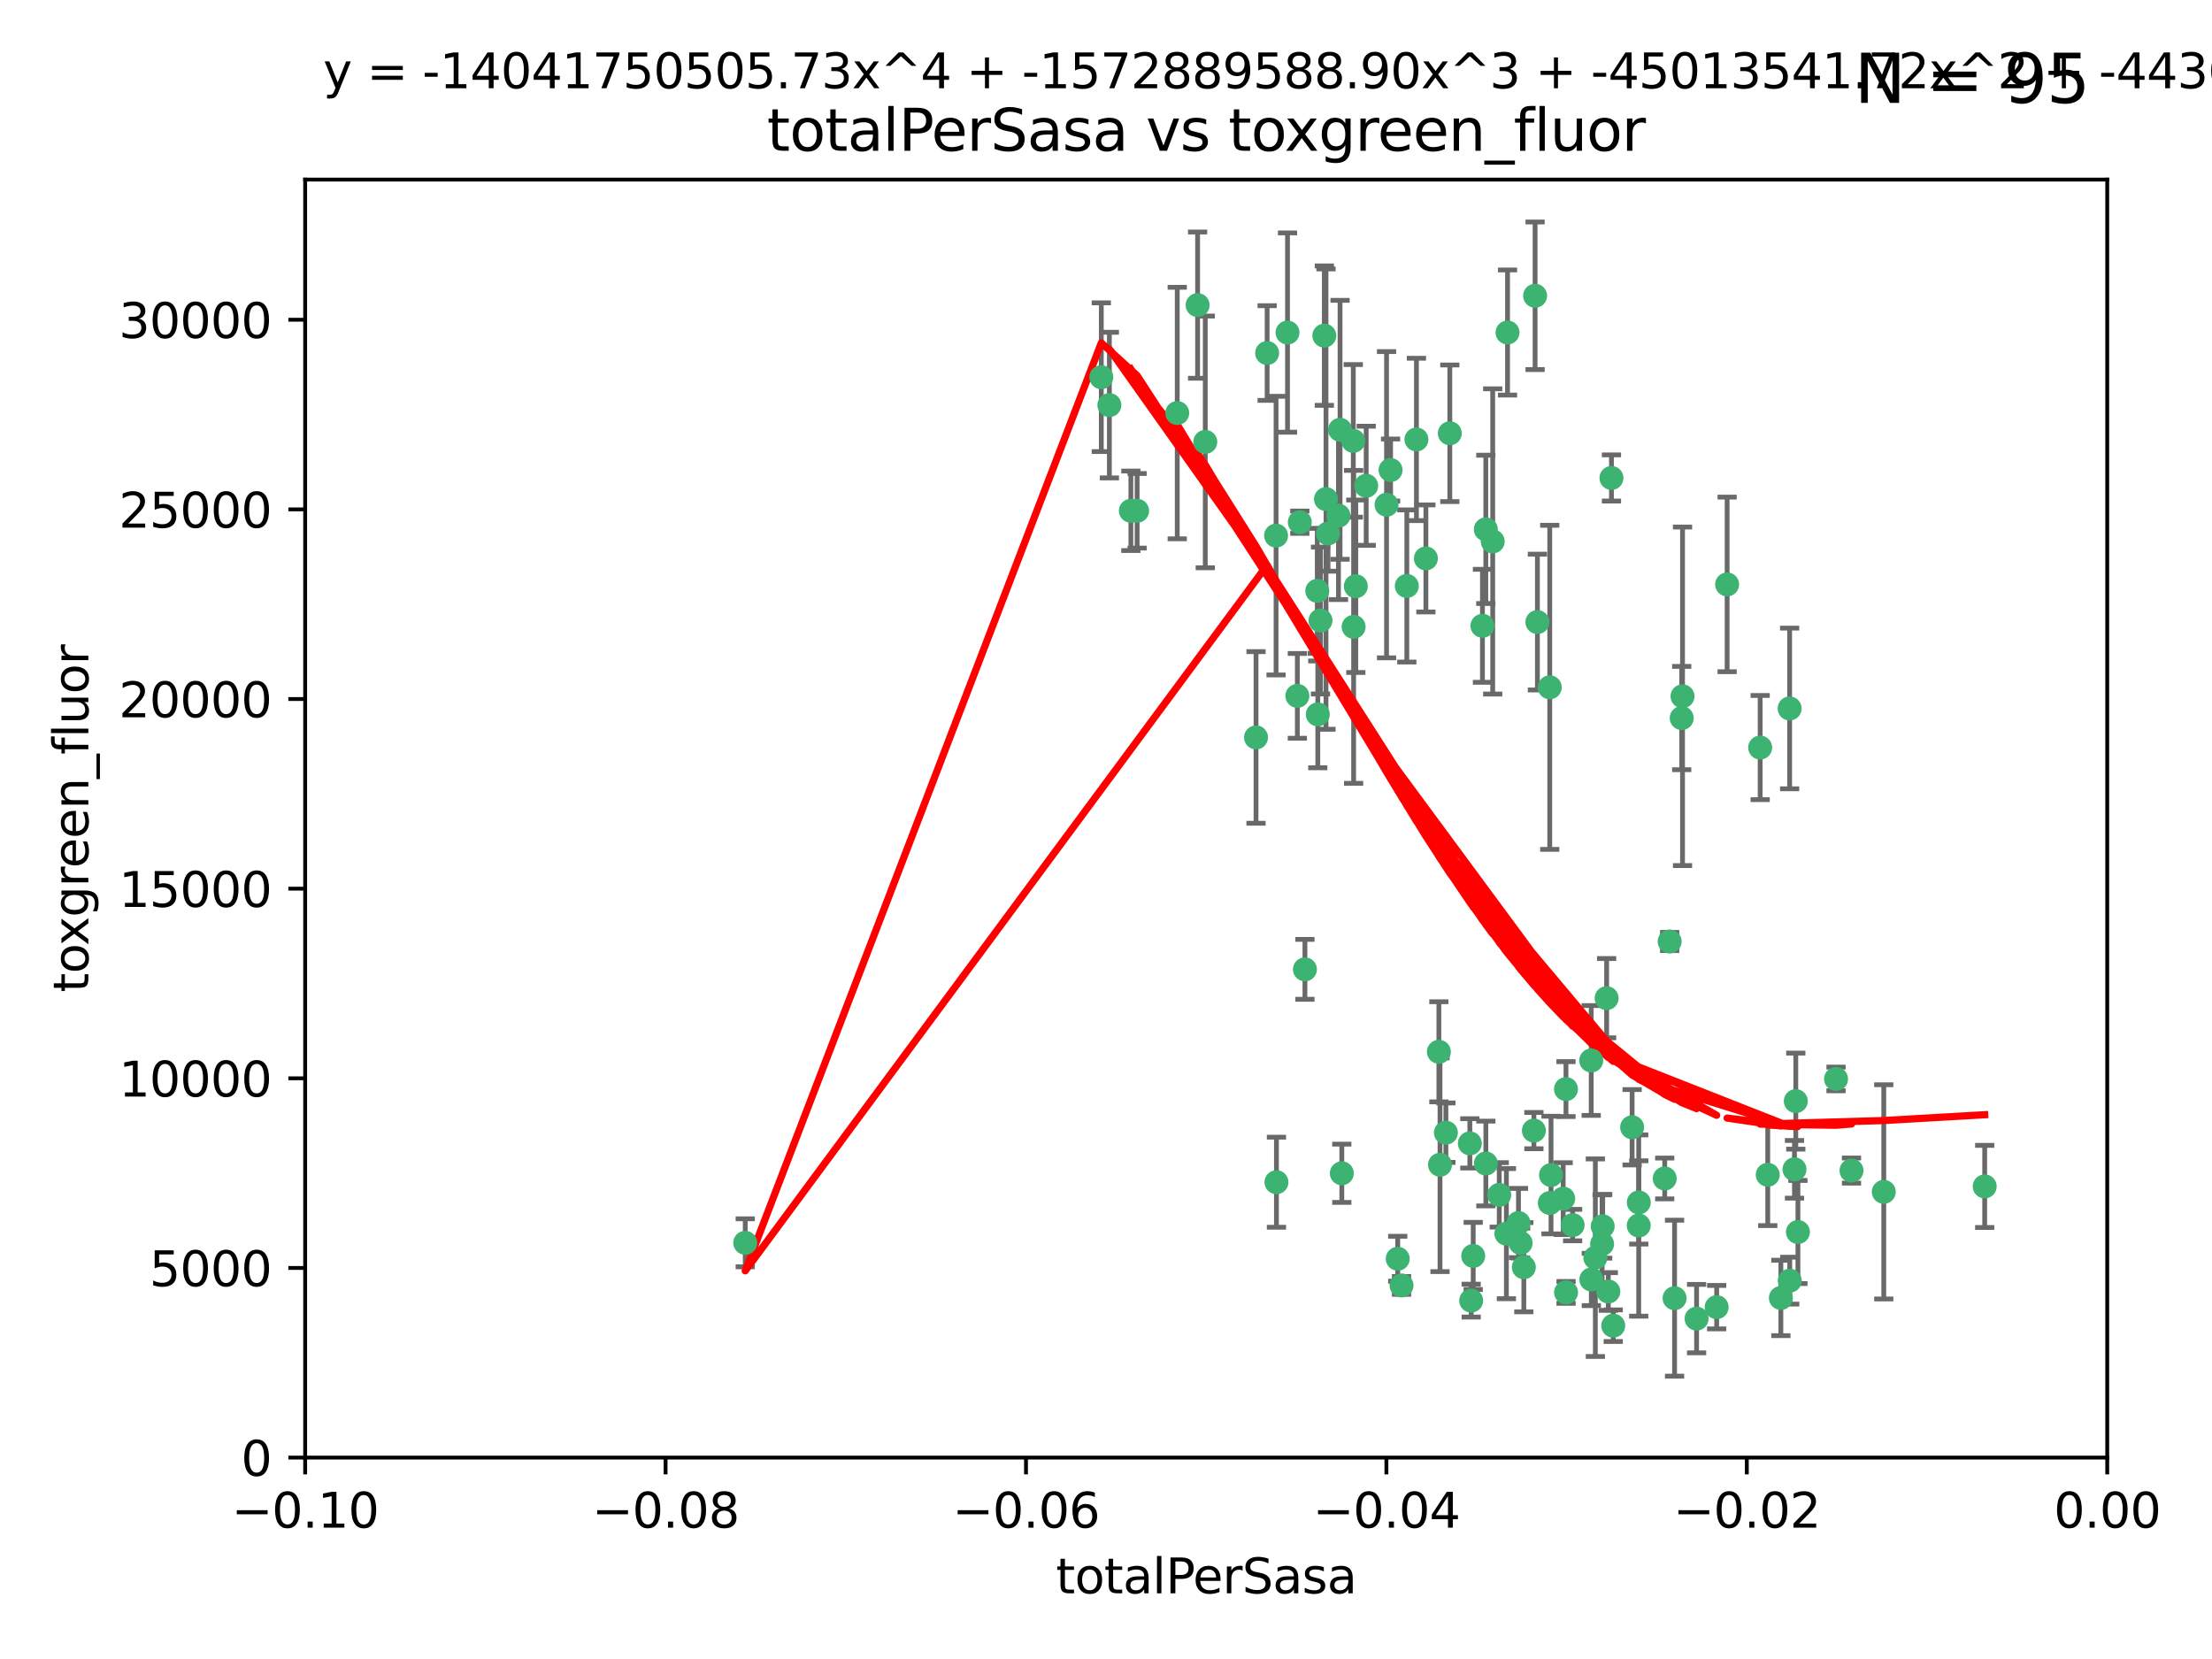 <?xml version="1.0" encoding="utf-8" standalone="no"?>
<!DOCTYPE svg PUBLIC "-//W3C//DTD SVG 1.1//EN"
  "http://www.w3.org/Graphics/SVG/1.1/DTD/svg11.dtd">
<svg xmlns:xlink="http://www.w3.org/1999/xlink" width="460.8pt" height="345.6pt" viewBox="0 0 460.8 345.6" xmlns="http://www.w3.org/2000/svg" version="1.1">
 <defs>
  <style type="text/css">*{stroke-linejoin: round; stroke-linecap: butt}</style>
 </defs>
 <g id="figure_1">
  <g id="patch_1">
   <path d="M 0 345.6 
L 460.8 345.6 
L 460.8 0 
L 0 0 
z
" style="fill: #ffffff"/>
  </g>
  <g id="axes_1">
   <g id="patch_2">
    <path d="M 63.571 303.64 
L 438.975 303.64 
L 438.975 37.411 
L 63.571 37.411 
z
" style="fill: #ffffff"/>
   </g>
   <g id="PathCollection_1">
    <defs>
     <path id="m7aa4bdba24" d="M 0 1.118 
C 0.297 1.118 0.581 1 0.791 0.791 
C 1 0.581 1.118 0.297 1.118 0 
C 1.118 -0.297 1 -0.581 0.791 -0.791 
C 0.581 -1 0.297 -1.118 0 -1.118 
C -0.297 -1.118 -0.581 -1 -0.791 -0.791 
C -1 -0.581 -1.118 -0.297 -1.118 0 
C -1.118 0.297 -1 0.581 -0.791 0.791 
C -0.581 1 -0.297 1.118 0 1.118 
z
" style="stroke: #3cb371"/>
    </defs>
    <g clip-path="url(#p20256e7337)">
     <use xlink:href="#m7aa4bdba24" x="235.58" y="106.407" style="fill: #3cb371; stroke: #3cb371"/>
     <use xlink:href="#m7aa4bdba24" x="268.211" y="69.276" style="fill: #3cb371; stroke: #3cb371"/>
     <use xlink:href="#m7aa4bdba24" x="231.102" y="84.387" style="fill: #3cb371; stroke: #3cb371"/>
     <use xlink:href="#m7aa4bdba24" x="251.08" y="92.058" style="fill: #3cb371; stroke: #3cb371"/>
     <use xlink:href="#m7aa4bdba24" x="275.085" y="129.266" style="fill: #3cb371; stroke: #3cb371"/>
     <use xlink:href="#m7aa4bdba24" x="236.883" y="106.409" style="fill: #3cb371; stroke: #3cb371"/>
     <use xlink:href="#m7aa4bdba24" x="229.42" y="78.577" style="fill: #3cb371; stroke: #3cb371"/>
     <use xlink:href="#m7aa4bdba24" x="155.248" y="258.901" style="fill: #3cb371; stroke: #3cb371"/>
     <use xlink:href="#m7aa4bdba24" x="263.965" y="73.544" style="fill: #3cb371; stroke: #3cb371"/>
     <use xlink:href="#m7aa4bdba24" x="274.414" y="123.084" style="fill: #3cb371; stroke: #3cb371"/>
     <use xlink:href="#m7aa4bdba24" x="275.882" y="69.92" style="fill: #3cb371; stroke: #3cb371"/>
     <use xlink:href="#m7aa4bdba24" x="281.916" y="91.842" style="fill: #3cb371; stroke: #3cb371"/>
     <use xlink:href="#m7aa4bdba24" x="249.484" y="63.561" style="fill: #3cb371; stroke: #3cb371"/>
     <use xlink:href="#m7aa4bdba24" x="261.652" y="153.62" style="fill: #3cb371; stroke: #3cb371"/>
     <use xlink:href="#m7aa4bdba24" x="270.262" y="144.96" style="fill: #3cb371; stroke: #3cb371"/>
     <use xlink:href="#m7aa4bdba24" x="276.23" y="103.972" style="fill: #3cb371; stroke: #3cb371"/>
     <use xlink:href="#m7aa4bdba24" x="276.649" y="111.129" style="fill: #3cb371; stroke: #3cb371"/>
     <use xlink:href="#m7aa4bdba24" x="278.828" y="107.43" style="fill: #3cb371; stroke: #3cb371"/>
     <use xlink:href="#m7aa4bdba24" x="284.603" y="101.196" style="fill: #3cb371; stroke: #3cb371"/>
     <use xlink:href="#m7aa4bdba24" x="245.241" y="86.045" style="fill: #3cb371; stroke: #3cb371"/>
     <use xlink:href="#m7aa4bdba24" x="295.068" y="91.543" style="fill: #3cb371; stroke: #3cb371"/>
     <use xlink:href="#m7aa4bdba24" x="282.441" y="122.124" style="fill: #3cb371; stroke: #3cb371"/>
     <use xlink:href="#m7aa4bdba24" x="288.842" y="105.145" style="fill: #3cb371; stroke: #3cb371"/>
     <use xlink:href="#m7aa4bdba24" x="281.985" y="130.584" style="fill: #3cb371; stroke: #3cb371"/>
     <use xlink:href="#m7aa4bdba24" x="289.681" y="97.916" style="fill: #3cb371; stroke: #3cb371"/>
     <use xlink:href="#m7aa4bdba24" x="297.039" y="116.33" style="fill: #3cb371; stroke: #3cb371"/>
     <use xlink:href="#m7aa4bdba24" x="302.023" y="90.261" style="fill: #3cb371; stroke: #3cb371"/>
     <use xlink:href="#m7aa4bdba24" x="316.773" y="258.946" style="fill: #3cb371; stroke: #3cb371"/>
     <use xlink:href="#m7aa4bdba24" x="319.539" y="235.524" style="fill: #3cb371; stroke: #3cb371"/>
     <use xlink:href="#m7aa4bdba24" x="299.98" y="242.64" style="fill: #3cb371; stroke: #3cb371"/>
     <use xlink:href="#m7aa4bdba24" x="279.158" y="89.534" style="fill: #3cb371; stroke: #3cb371"/>
     <use xlink:href="#m7aa4bdba24" x="335.696" y="99.569" style="fill: #3cb371; stroke: #3cb371"/>
     <use xlink:href="#m7aa4bdba24" x="293.065" y="122.066" style="fill: #3cb371; stroke: #3cb371"/>
     <use xlink:href="#m7aa4bdba24" x="319.789" y="61.614" style="fill: #3cb371; stroke: #3cb371"/>
     <use xlink:href="#m7aa4bdba24" x="314.046" y="69.268" style="fill: #3cb371; stroke: #3cb371"/>
     <use xlink:href="#m7aa4bdba24" x="274.522" y="148.819" style="fill: #3cb371; stroke: #3cb371"/>
     <use xlink:href="#m7aa4bdba24" x="271.842" y="201.933" style="fill: #3cb371; stroke: #3cb371"/>
     <use xlink:href="#m7aa4bdba24" x="265.828" y="111.579" style="fill: #3cb371; stroke: #3cb371"/>
     <use xlink:href="#m7aa4bdba24" x="279.524" y="244.417" style="fill: #3cb371; stroke: #3cb371"/>
     <use xlink:href="#m7aa4bdba24" x="270.774" y="108.788" style="fill: #3cb371; stroke: #3cb371"/>
     <use xlink:href="#m7aa4bdba24" x="309.521" y="110.277" style="fill: #3cb371; stroke: #3cb371"/>
     <use xlink:href="#m7aa4bdba24" x="310.958" y="112.79" style="fill: #3cb371; stroke: #3cb371"/>
     <use xlink:href="#m7aa4bdba24" x="291.964" y="267.781" style="fill: #3cb371; stroke: #3cb371"/>
     <use xlink:href="#m7aa4bdba24" x="341.39" y="250.485" style="fill: #3cb371; stroke: #3cb371"/>
     <use xlink:href="#m7aa4bdba24" x="309.532" y="242.381" style="fill: #3cb371; stroke: #3cb371"/>
     <use xlink:href="#m7aa4bdba24" x="265.908" y="246.279" style="fill: #3cb371; stroke: #3cb371"/>
     <use xlink:href="#m7aa4bdba24" x="320.27" y="129.589" style="fill: #3cb371; stroke: #3cb371"/>
     <use xlink:href="#m7aa4bdba24" x="322.853" y="250.612" style="fill: #3cb371; stroke: #3cb371"/>
     <use xlink:href="#m7aa4bdba24" x="313.808" y="256.992" style="fill: #3cb371; stroke: #3cb371"/>
     <use xlink:href="#m7aa4bdba24" x="306.194" y="238.185" style="fill: #3cb371; stroke: #3cb371"/>
     <use xlink:href="#m7aa4bdba24" x="327.607" y="255.21" style="fill: #3cb371; stroke: #3cb371"/>
     <use xlink:href="#m7aa4bdba24" x="308.822" y="130.365" style="fill: #3cb371; stroke: #3cb371"/>
     <use xlink:href="#m7aa4bdba24" x="291.173" y="262.218" style="fill: #3cb371; stroke: #3cb371"/>
     <use xlink:href="#m7aa4bdba24" x="326.223" y="226.876" style="fill: #3cb371; stroke: #3cb371"/>
     <use xlink:href="#m7aa4bdba24" x="335.041" y="269.044" style="fill: #3cb371; stroke: #3cb371"/>
     <use xlink:href="#m7aa4bdba24" x="325.64" y="249.694" style="fill: #3cb371; stroke: #3cb371"/>
     <use xlink:href="#m7aa4bdba24" x="323.108" y="244.785" style="fill: #3cb371; stroke: #3cb371"/>
     <use xlink:href="#m7aa4bdba24" x="331.504" y="266.536" style="fill: #3cb371; stroke: #3cb371"/>
     <use xlink:href="#m7aa4bdba24" x="306.897" y="261.632" style="fill: #3cb371; stroke: #3cb371"/>
     <use xlink:href="#m7aa4bdba24" x="336.066" y="276.165" style="fill: #3cb371; stroke: #3cb371"/>
     <use xlink:href="#m7aa4bdba24" x="312.32" y="248.914" style="fill: #3cb371; stroke: #3cb371"/>
     <use xlink:href="#m7aa4bdba24" x="326.24" y="269.232" style="fill: #3cb371; stroke: #3cb371"/>
     <use xlink:href="#m7aa4bdba24" x="306.473" y="270.942" style="fill: #3cb371; stroke: #3cb371"/>
     <use xlink:href="#m7aa4bdba24" x="299.745" y="219.109" style="fill: #3cb371; stroke: #3cb371"/>
     <use xlink:href="#m7aa4bdba24" x="332.341" y="262" style="fill: #3cb371; stroke: #3cb371"/>
     <use xlink:href="#m7aa4bdba24" x="301.205" y="235.955" style="fill: #3cb371; stroke: #3cb371"/>
     <use xlink:href="#m7aa4bdba24" x="322.84" y="143.182" style="fill: #3cb371; stroke: #3cb371"/>
     <use xlink:href="#m7aa4bdba24" x="340.002" y="234.83" style="fill: #3cb371; stroke: #3cb371"/>
     <use xlink:href="#m7aa4bdba24" x="347.819" y="196.128" style="fill: #3cb371; stroke: #3cb371"/>
     <use xlink:href="#m7aa4bdba24" x="317.443" y="263.982" style="fill: #3cb371; stroke: #3cb371"/>
     <use xlink:href="#m7aa4bdba24" x="350.5" y="145.054" style="fill: #3cb371; stroke: #3cb371"/>
     <use xlink:href="#m7aa4bdba24" x="353.429" y="274.693" style="fill: #3cb371; stroke: #3cb371"/>
     <use xlink:href="#m7aa4bdba24" x="334.691" y="207.934" style="fill: #3cb371; stroke: #3cb371"/>
     <use xlink:href="#m7aa4bdba24" x="350.329" y="149.585" style="fill: #3cb371; stroke: #3cb371"/>
     <use xlink:href="#m7aa4bdba24" x="333.869" y="255.455" style="fill: #3cb371; stroke: #3cb371"/>
     <use xlink:href="#m7aa4bdba24" x="346.792" y="245.498" style="fill: #3cb371; stroke: #3cb371"/>
     <use xlink:href="#m7aa4bdba24" x="348.844" y="270.434" style="fill: #3cb371; stroke: #3cb371"/>
     <use xlink:href="#m7aa4bdba24" x="316.326" y="254.778" style="fill: #3cb371; stroke: #3cb371"/>
     <use xlink:href="#m7aa4bdba24" x="331.48" y="220.92" style="fill: #3cb371; stroke: #3cb371"/>
     <use xlink:href="#m7aa4bdba24" x="357.613" y="272.306" style="fill: #3cb371; stroke: #3cb371"/>
     <use xlink:href="#m7aa4bdba24" x="341.375" y="255.301" style="fill: #3cb371; stroke: #3cb371"/>
     <use xlink:href="#m7aa4bdba24" x="372.811" y="147.587" style="fill: #3cb371; stroke: #3cb371"/>
     <use xlink:href="#m7aa4bdba24" x="372.836" y="266.787" style="fill: #3cb371; stroke: #3cb371"/>
     <use xlink:href="#m7aa4bdba24" x="333.746" y="259.154" style="fill: #3cb371; stroke: #3cb371"/>
     <use xlink:href="#m7aa4bdba24" x="370.988" y="270.383" style="fill: #3cb371; stroke: #3cb371"/>
     <use xlink:href="#m7aa4bdba24" x="359.792" y="121.744" style="fill: #3cb371; stroke: #3cb371"/>
     <use xlink:href="#m7aa4bdba24" x="374.096" y="229.381" style="fill: #3cb371; stroke: #3cb371"/>
     <use xlink:href="#m7aa4bdba24" x="374.542" y="256.651" style="fill: #3cb371; stroke: #3cb371"/>
     <use xlink:href="#m7aa4bdba24" x="373.823" y="243.591" style="fill: #3cb371; stroke: #3cb371"/>
     <use xlink:href="#m7aa4bdba24" x="368.254" y="244.726" style="fill: #3cb371; stroke: #3cb371"/>
     <use xlink:href="#m7aa4bdba24" x="385.701" y="243.853" style="fill: #3cb371; stroke: #3cb371"/>
     <use xlink:href="#m7aa4bdba24" x="382.481" y="224.762" style="fill: #3cb371; stroke: #3cb371"/>
     <use xlink:href="#m7aa4bdba24" x="366.674" y="155.731" style="fill: #3cb371; stroke: #3cb371"/>
     <use xlink:href="#m7aa4bdba24" x="392.424" y="248.284" style="fill: #3cb371; stroke: #3cb371"/>
     <use xlink:href="#m7aa4bdba24" x="413.449" y="247.152" style="fill: #3cb371; stroke: #3cb371"/>
    </g>
   </g>
   <g id="matplotlib.axis_1">
    <g id="xtick_1">
     <g id="line2d_1">
      <defs>
       <path id="mc5e79cdb0e" d="M 0 0 
L 0 3.5 
" style="stroke: #000000; stroke-width: 0.8"/>
      </defs>
      <g>
       <use xlink:href="#mc5e79cdb0e" x="63.571" y="303.64" style="stroke: #000000; stroke-width: 0.8"/>
      </g>
     </g>
     <g id="text_1">
      <!-- −0.10 -->
      <g transform="translate(48.249 318.238)scale(0.1 -0.1)">
       <defs>
        <path id="DejaVuSans-2212" d="M 678 2272 
L 4684 2272 
L 4684 1741 
L 678 1741 
L 678 2272 
z
" transform="scale(0.016)"/>
        <path id="DejaVuSans-30" d="M 2034 4250 
Q 1547 4250 1301 3770 
Q 1056 3291 1056 2328 
Q 1056 1369 1301 889 
Q 1547 409 2034 409 
Q 2525 409 2770 889 
Q 3016 1369 3016 2328 
Q 3016 3291 2770 3770 
Q 2525 4250 2034 4250 
z
M 2034 4750 
Q 2819 4750 3233 4129 
Q 3647 3509 3647 2328 
Q 3647 1150 3233 529 
Q 2819 -91 2034 -91 
Q 1250 -91 836 529 
Q 422 1150 422 2328 
Q 422 3509 836 4129 
Q 1250 4750 2034 4750 
z
" transform="scale(0.016)"/>
        <path id="DejaVuSans-2e" d="M 684 794 
L 1344 794 
L 1344 0 
L 684 0 
L 684 794 
z
" transform="scale(0.016)"/>
        <path id="DejaVuSans-31" d="M 794 531 
L 1825 531 
L 1825 4091 
L 703 3866 
L 703 4441 
L 1819 4666 
L 2450 4666 
L 2450 531 
L 3481 531 
L 3481 0 
L 794 0 
L 794 531 
z
" transform="scale(0.016)"/>
       </defs>
       <use xlink:href="#DejaVuSans-2212"/>
       <use xlink:href="#DejaVuSans-30" x="83.789"/>
       <use xlink:href="#DejaVuSans-2e" x="147.412"/>
       <use xlink:href="#DejaVuSans-31" x="179.199"/>
       <use xlink:href="#DejaVuSans-30" x="242.822"/>
      </g>
     </g>
    </g>
    <g id="xtick_2">
     <g id="line2d_2">
      <g>
       <use xlink:href="#mc5e79cdb0e" x="138.652" y="303.64" style="stroke: #000000; stroke-width: 0.8"/>
      </g>
     </g>
     <g id="text_2">
      <!-- −0.08 -->
      <g transform="translate(123.329 318.238)scale(0.1 -0.1)">
       <defs>
        <path id="DejaVuSans-38" d="M 2034 2216 
Q 1584 2216 1326 1975 
Q 1069 1734 1069 1313 
Q 1069 891 1326 650 
Q 1584 409 2034 409 
Q 2484 409 2743 651 
Q 3003 894 3003 1313 
Q 3003 1734 2745 1975 
Q 2488 2216 2034 2216 
z
M 1403 2484 
Q 997 2584 770 2862 
Q 544 3141 544 3541 
Q 544 4100 942 4425 
Q 1341 4750 2034 4750 
Q 2731 4750 3128 4425 
Q 3525 4100 3525 3541 
Q 3525 3141 3298 2862 
Q 3072 2584 2669 2484 
Q 3125 2378 3379 2068 
Q 3634 1759 3634 1313 
Q 3634 634 3220 271 
Q 2806 -91 2034 -91 
Q 1263 -91 848 271 
Q 434 634 434 1313 
Q 434 1759 690 2068 
Q 947 2378 1403 2484 
z
M 1172 3481 
Q 1172 3119 1398 2916 
Q 1625 2713 2034 2713 
Q 2441 2713 2670 2916 
Q 2900 3119 2900 3481 
Q 2900 3844 2670 4047 
Q 2441 4250 2034 4250 
Q 1625 4250 1398 4047 
Q 1172 3844 1172 3481 
z
" transform="scale(0.016)"/>
       </defs>
       <use xlink:href="#DejaVuSans-2212"/>
       <use xlink:href="#DejaVuSans-30" x="83.789"/>
       <use xlink:href="#DejaVuSans-2e" x="147.412"/>
       <use xlink:href="#DejaVuSans-30" x="179.199"/>
       <use xlink:href="#DejaVuSans-38" x="242.822"/>
      </g>
     </g>
    </g>
    <g id="xtick_3">
     <g id="line2d_3">
      <g>
       <use xlink:href="#mc5e79cdb0e" x="213.733" y="303.64" style="stroke: #000000; stroke-width: 0.8"/>
      </g>
     </g>
     <g id="text_3">
      <!-- −0.06 -->
      <g transform="translate(198.41 318.238)scale(0.1 -0.1)">
       <defs>
        <path id="DejaVuSans-36" d="M 2113 2584 
Q 1688 2584 1439 2293 
Q 1191 2003 1191 1497 
Q 1191 994 1439 701 
Q 1688 409 2113 409 
Q 2538 409 2786 701 
Q 3034 994 3034 1497 
Q 3034 2003 2786 2293 
Q 2538 2584 2113 2584 
z
M 3366 4563 
L 3366 3988 
Q 3128 4100 2886 4159 
Q 2644 4219 2406 4219 
Q 1781 4219 1451 3797 
Q 1122 3375 1075 2522 
Q 1259 2794 1537 2939 
Q 1816 3084 2150 3084 
Q 2853 3084 3261 2657 
Q 3669 2231 3669 1497 
Q 3669 778 3244 343 
Q 2819 -91 2113 -91 
Q 1303 -91 875 529 
Q 447 1150 447 2328 
Q 447 3434 972 4092 
Q 1497 4750 2381 4750 
Q 2619 4750 2861 4703 
Q 3103 4656 3366 4563 
z
" transform="scale(0.016)"/>
       </defs>
       <use xlink:href="#DejaVuSans-2212"/>
       <use xlink:href="#DejaVuSans-30" x="83.789"/>
       <use xlink:href="#DejaVuSans-2e" x="147.412"/>
       <use xlink:href="#DejaVuSans-30" x="179.199"/>
       <use xlink:href="#DejaVuSans-36" x="242.822"/>
      </g>
     </g>
    </g>
    <g id="xtick_4">
     <g id="line2d_4">
      <g>
       <use xlink:href="#mc5e79cdb0e" x="288.813" y="303.64" style="stroke: #000000; stroke-width: 0.8"/>
      </g>
     </g>
     <g id="text_4">
      <!-- −0.04 -->
      <g transform="translate(273.491 318.238)scale(0.1 -0.1)">
       <defs>
        <path id="DejaVuSans-34" d="M 2419 4116 
L 825 1625 
L 2419 1625 
L 2419 4116 
z
M 2253 4666 
L 3047 4666 
L 3047 1625 
L 3713 1625 
L 3713 1100 
L 3047 1100 
L 3047 0 
L 2419 0 
L 2419 1100 
L 313 1100 
L 313 1709 
L 2253 4666 
z
" transform="scale(0.016)"/>
       </defs>
       <use xlink:href="#DejaVuSans-2212"/>
       <use xlink:href="#DejaVuSans-30" x="83.789"/>
       <use xlink:href="#DejaVuSans-2e" x="147.412"/>
       <use xlink:href="#DejaVuSans-30" x="179.199"/>
       <use xlink:href="#DejaVuSans-34" x="242.822"/>
      </g>
     </g>
    </g>
    <g id="xtick_5">
     <g id="line2d_5">
      <g>
       <use xlink:href="#mc5e79cdb0e" x="363.894" y="303.64" style="stroke: #000000; stroke-width: 0.8"/>
      </g>
     </g>
     <g id="text_5">
      <!-- −0.02 -->
      <g transform="translate(348.572 318.238)scale(0.1 -0.1)">
       <defs>
        <path id="DejaVuSans-32" d="M 1228 531 
L 3431 531 
L 3431 0 
L 469 0 
L 469 531 
Q 828 903 1448 1529 
Q 2069 2156 2228 2338 
Q 2531 2678 2651 2914 
Q 2772 3150 2772 3378 
Q 2772 3750 2511 3984 
Q 2250 4219 1831 4219 
Q 1534 4219 1204 4116 
Q 875 4013 500 3803 
L 500 4441 
Q 881 4594 1212 4672 
Q 1544 4750 1819 4750 
Q 2544 4750 2975 4387 
Q 3406 4025 3406 3419 
Q 3406 3131 3298 2873 
Q 3191 2616 2906 2266 
Q 2828 2175 2409 1742 
Q 1991 1309 1228 531 
z
" transform="scale(0.016)"/>
       </defs>
       <use xlink:href="#DejaVuSans-2212"/>
       <use xlink:href="#DejaVuSans-30" x="83.789"/>
       <use xlink:href="#DejaVuSans-2e" x="147.412"/>
       <use xlink:href="#DejaVuSans-30" x="179.199"/>
       <use xlink:href="#DejaVuSans-32" x="242.822"/>
      </g>
     </g>
    </g>
    <g id="xtick_6">
     <g id="line2d_6">
      <g>
       <use xlink:href="#mc5e79cdb0e" x="438.975" y="303.64" style="stroke: #000000; stroke-width: 0.8"/>
      </g>
     </g>
     <g id="text_6">
      <!-- 0.00 -->
      <g transform="translate(427.842 318.238)scale(0.1 -0.1)">
       <use xlink:href="#DejaVuSans-30"/>
       <use xlink:href="#DejaVuSans-2e" x="63.623"/>
       <use xlink:href="#DejaVuSans-30" x="95.41"/>
       <use xlink:href="#DejaVuSans-30" x="159.033"/>
      </g>
     </g>
    </g>
    <g id="text_7">
     <!-- totalPerSasa -->
     <g transform="translate(219.968 331.917)scale(0.1 -0.1)">
      <defs>
       <path id="DejaVuSans-74" d="M 1172 4494 
L 1172 3500 
L 2356 3500 
L 2356 3053 
L 1172 3053 
L 1172 1153 
Q 1172 725 1289 603 
Q 1406 481 1766 481 
L 2356 481 
L 2356 0 
L 1766 0 
Q 1100 0 847 248 
Q 594 497 594 1153 
L 594 3053 
L 172 3053 
L 172 3500 
L 594 3500 
L 594 4494 
L 1172 4494 
z
" transform="scale(0.016)"/>
       <path id="DejaVuSans-6f" d="M 1959 3097 
Q 1497 3097 1228 2736 
Q 959 2375 959 1747 
Q 959 1119 1226 758 
Q 1494 397 1959 397 
Q 2419 397 2687 759 
Q 2956 1122 2956 1747 
Q 2956 2369 2687 2733 
Q 2419 3097 1959 3097 
z
M 1959 3584 
Q 2709 3584 3137 3096 
Q 3566 2609 3566 1747 
Q 3566 888 3137 398 
Q 2709 -91 1959 -91 
Q 1206 -91 779 398 
Q 353 888 353 1747 
Q 353 2609 779 3096 
Q 1206 3584 1959 3584 
z
" transform="scale(0.016)"/>
       <path id="DejaVuSans-61" d="M 2194 1759 
Q 1497 1759 1228 1600 
Q 959 1441 959 1056 
Q 959 750 1161 570 
Q 1363 391 1709 391 
Q 2188 391 2477 730 
Q 2766 1069 2766 1631 
L 2766 1759 
L 2194 1759 
z
M 3341 1997 
L 3341 0 
L 2766 0 
L 2766 531 
Q 2569 213 2275 61 
Q 1981 -91 1556 -91 
Q 1019 -91 701 211 
Q 384 513 384 1019 
Q 384 1609 779 1909 
Q 1175 2209 1959 2209 
L 2766 2209 
L 2766 2266 
Q 2766 2663 2505 2880 
Q 2244 3097 1772 3097 
Q 1472 3097 1187 3025 
Q 903 2953 641 2809 
L 641 3341 
Q 956 3463 1253 3523 
Q 1550 3584 1831 3584 
Q 2591 3584 2966 3190 
Q 3341 2797 3341 1997 
z
" transform="scale(0.016)"/>
       <path id="DejaVuSans-6c" d="M 603 4863 
L 1178 4863 
L 1178 0 
L 603 0 
L 603 4863 
z
" transform="scale(0.016)"/>
       <path id="DejaVuSans-50" d="M 1259 4147 
L 1259 2394 
L 2053 2394 
Q 2494 2394 2734 2622 
Q 2975 2850 2975 3272 
Q 2975 3691 2734 3919 
Q 2494 4147 2053 4147 
L 1259 4147 
z
M 628 4666 
L 2053 4666 
Q 2838 4666 3239 4311 
Q 3641 3956 3641 3272 
Q 3641 2581 3239 2228 
Q 2838 1875 2053 1875 
L 1259 1875 
L 1259 0 
L 628 0 
L 628 4666 
z
" transform="scale(0.016)"/>
       <path id="DejaVuSans-65" d="M 3597 1894 
L 3597 1613 
L 953 1613 
Q 991 1019 1311 708 
Q 1631 397 2203 397 
Q 2534 397 2845 478 
Q 3156 559 3463 722 
L 3463 178 
Q 3153 47 2828 -22 
Q 2503 -91 2169 -91 
Q 1331 -91 842 396 
Q 353 884 353 1716 
Q 353 2575 817 3079 
Q 1281 3584 2069 3584 
Q 2775 3584 3186 3129 
Q 3597 2675 3597 1894 
z
M 3022 2063 
Q 3016 2534 2758 2815 
Q 2500 3097 2075 3097 
Q 1594 3097 1305 2825 
Q 1016 2553 972 2059 
L 3022 2063 
z
" transform="scale(0.016)"/>
       <path id="DejaVuSans-72" d="M 2631 2963 
Q 2534 3019 2420 3045 
Q 2306 3072 2169 3072 
Q 1681 3072 1420 2755 
Q 1159 2438 1159 1844 
L 1159 0 
L 581 0 
L 581 3500 
L 1159 3500 
L 1159 2956 
Q 1341 3275 1631 3429 
Q 1922 3584 2338 3584 
Q 2397 3584 2469 3576 
Q 2541 3569 2628 3553 
L 2631 2963 
z
" transform="scale(0.016)"/>
       <path id="DejaVuSans-53" d="M 3425 4513 
L 3425 3897 
Q 3066 4069 2747 4153 
Q 2428 4238 2131 4238 
Q 1616 4238 1336 4038 
Q 1056 3838 1056 3469 
Q 1056 3159 1242 3001 
Q 1428 2844 1947 2747 
L 2328 2669 
Q 3034 2534 3370 2195 
Q 3706 1856 3706 1288 
Q 3706 609 3251 259 
Q 2797 -91 1919 -91 
Q 1588 -91 1214 -16 
Q 841 59 441 206 
L 441 856 
Q 825 641 1194 531 
Q 1563 422 1919 422 
Q 2459 422 2753 634 
Q 3047 847 3047 1241 
Q 3047 1584 2836 1778 
Q 2625 1972 2144 2069 
L 1759 2144 
Q 1053 2284 737 2584 
Q 422 2884 422 3419 
Q 422 4038 858 4394 
Q 1294 4750 2059 4750 
Q 2388 4750 2728 4690 
Q 3069 4631 3425 4513 
z
" transform="scale(0.016)"/>
       <path id="DejaVuSans-73" d="M 2834 3397 
L 2834 2853 
Q 2591 2978 2328 3040 
Q 2066 3103 1784 3103 
Q 1356 3103 1142 2972 
Q 928 2841 928 2578 
Q 928 2378 1081 2264 
Q 1234 2150 1697 2047 
L 1894 2003 
Q 2506 1872 2764 1633 
Q 3022 1394 3022 966 
Q 3022 478 2636 193 
Q 2250 -91 1575 -91 
Q 1294 -91 989 -36 
Q 684 19 347 128 
L 347 722 
Q 666 556 975 473 
Q 1284 391 1588 391 
Q 1994 391 2212 530 
Q 2431 669 2431 922 
Q 2431 1156 2273 1281 
Q 2116 1406 1581 1522 
L 1381 1569 
Q 847 1681 609 1914 
Q 372 2147 372 2553 
Q 372 3047 722 3315 
Q 1072 3584 1716 3584 
Q 2034 3584 2315 3537 
Q 2597 3491 2834 3397 
z
" transform="scale(0.016)"/>
      </defs>
      <use xlink:href="#DejaVuSans-74"/>
      <use xlink:href="#DejaVuSans-6f" x="39.209"/>
      <use xlink:href="#DejaVuSans-74" x="100.391"/>
      <use xlink:href="#DejaVuSans-61" x="139.6"/>
      <use xlink:href="#DejaVuSans-6c" x="200.879"/>
      <use xlink:href="#DejaVuSans-50" x="228.662"/>
      <use xlink:href="#DejaVuSans-65" x="285.34"/>
      <use xlink:href="#DejaVuSans-72" x="346.863"/>
      <use xlink:href="#DejaVuSans-53" x="387.977"/>
      <use xlink:href="#DejaVuSans-61" x="451.453"/>
      <use xlink:href="#DejaVuSans-73" x="512.732"/>
      <use xlink:href="#DejaVuSans-61" x="564.832"/>
     </g>
    </g>
   </g>
   <g id="matplotlib.axis_2">
    <g id="ytick_1">
     <g id="line2d_7">
      <defs>
       <path id="m5c4007e995" d="M 0 0 
L -3.5 0 
" style="stroke: #000000; stroke-width: 0.8"/>
      </defs>
      <g>
       <use xlink:href="#m5c4007e995" x="63.571" y="303.64" style="stroke: #000000; stroke-width: 0.8"/>
      </g>
     </g>
     <g id="text_8">
      <!-- 0 -->
      <g transform="translate(50.209 307.439)scale(0.1 -0.1)">
       <use xlink:href="#DejaVuSans-30"/>
      </g>
     </g>
    </g>
    <g id="ytick_2">
     <g id="line2d_8">
      <g>
       <use xlink:href="#m5c4007e995" x="63.571" y="264.135" style="stroke: #000000; stroke-width: 0.8"/>
      </g>
     </g>
     <g id="text_9">
      <!-- 5000 -->
      <g transform="translate(31.121 267.934)scale(0.1 -0.1)">
       <defs>
        <path id="DejaVuSans-35" d="M 691 4666 
L 3169 4666 
L 3169 4134 
L 1269 4134 
L 1269 2991 
Q 1406 3038 1543 3061 
Q 1681 3084 1819 3084 
Q 2600 3084 3056 2656 
Q 3513 2228 3513 1497 
Q 3513 744 3044 326 
Q 2575 -91 1722 -91 
Q 1428 -91 1123 -41 
Q 819 9 494 109 
L 494 744 
Q 775 591 1075 516 
Q 1375 441 1709 441 
Q 2250 441 2565 725 
Q 2881 1009 2881 1497 
Q 2881 1984 2565 2268 
Q 2250 2553 1709 2553 
Q 1456 2553 1204 2497 
Q 953 2441 691 2322 
L 691 4666 
z
" transform="scale(0.016)"/>
       </defs>
       <use xlink:href="#DejaVuSans-35"/>
       <use xlink:href="#DejaVuSans-30" x="63.623"/>
       <use xlink:href="#DejaVuSans-30" x="127.246"/>
       <use xlink:href="#DejaVuSans-30" x="190.869"/>
      </g>
     </g>
    </g>
    <g id="ytick_3">
     <g id="line2d_9">
      <g>
       <use xlink:href="#m5c4007e995" x="63.571" y="224.63" style="stroke: #000000; stroke-width: 0.8"/>
      </g>
     </g>
     <g id="text_10">
      <!-- 10000 -->
      <g transform="translate(24.759 228.429)scale(0.1 -0.1)">
       <use xlink:href="#DejaVuSans-31"/>
       <use xlink:href="#DejaVuSans-30" x="63.623"/>
       <use xlink:href="#DejaVuSans-30" x="127.246"/>
       <use xlink:href="#DejaVuSans-30" x="190.869"/>
       <use xlink:href="#DejaVuSans-30" x="254.492"/>
      </g>
     </g>
    </g>
    <g id="ytick_4">
     <g id="line2d_10">
      <g>
       <use xlink:href="#m5c4007e995" x="63.571" y="185.125" style="stroke: #000000; stroke-width: 0.8"/>
      </g>
     </g>
     <g id="text_11">
      <!-- 15000 -->
      <g transform="translate(24.759 188.924)scale(0.1 -0.1)">
       <use xlink:href="#DejaVuSans-31"/>
       <use xlink:href="#DejaVuSans-35" x="63.623"/>
       <use xlink:href="#DejaVuSans-30" x="127.246"/>
       <use xlink:href="#DejaVuSans-30" x="190.869"/>
       <use xlink:href="#DejaVuSans-30" x="254.492"/>
      </g>
     </g>
    </g>
    <g id="ytick_5">
     <g id="line2d_11">
      <g>
       <use xlink:href="#m5c4007e995" x="63.571" y="145.62" style="stroke: #000000; stroke-width: 0.8"/>
      </g>
     </g>
     <g id="text_12">
      <!-- 20000 -->
      <g transform="translate(24.759 149.419)scale(0.1 -0.1)">
       <use xlink:href="#DejaVuSans-32"/>
       <use xlink:href="#DejaVuSans-30" x="63.623"/>
       <use xlink:href="#DejaVuSans-30" x="127.246"/>
       <use xlink:href="#DejaVuSans-30" x="190.869"/>
       <use xlink:href="#DejaVuSans-30" x="254.492"/>
      </g>
     </g>
    </g>
    <g id="ytick_6">
     <g id="line2d_12">
      <g>
       <use xlink:href="#m5c4007e995" x="63.571" y="106.115" style="stroke: #000000; stroke-width: 0.8"/>
      </g>
     </g>
     <g id="text_13">
      <!-- 25000 -->
      <g transform="translate(24.759 109.914)scale(0.1 -0.1)">
       <use xlink:href="#DejaVuSans-32"/>
       <use xlink:href="#DejaVuSans-35" x="63.623"/>
       <use xlink:href="#DejaVuSans-30" x="127.246"/>
       <use xlink:href="#DejaVuSans-30" x="190.869"/>
       <use xlink:href="#DejaVuSans-30" x="254.492"/>
      </g>
     </g>
    </g>
    <g id="ytick_7">
     <g id="line2d_13">
      <g>
       <use xlink:href="#m5c4007e995" x="63.571" y="66.61" style="stroke: #000000; stroke-width: 0.8"/>
      </g>
     </g>
     <g id="text_14">
      <!-- 30000 -->
      <g transform="translate(24.759 70.409)scale(0.1 -0.1)">
       <defs>
        <path id="DejaVuSans-33" d="M 2597 2516 
Q 3050 2419 3304 2112 
Q 3559 1806 3559 1356 
Q 3559 666 3084 287 
Q 2609 -91 1734 -91 
Q 1441 -91 1130 -33 
Q 819 25 488 141 
L 488 750 
Q 750 597 1062 519 
Q 1375 441 1716 441 
Q 2309 441 2620 675 
Q 2931 909 2931 1356 
Q 2931 1769 2642 2001 
Q 2353 2234 1838 2234 
L 1294 2234 
L 1294 2753 
L 1863 2753 
Q 2328 2753 2575 2939 
Q 2822 3125 2822 3475 
Q 2822 3834 2567 4026 
Q 2313 4219 1838 4219 
Q 1578 4219 1281 4162 
Q 984 4106 628 3988 
L 628 4550 
Q 988 4650 1302 4700 
Q 1616 4750 1894 4750 
Q 2613 4750 3031 4423 
Q 3450 4097 3450 3541 
Q 3450 3153 3228 2886 
Q 3006 2619 2597 2516 
z
" transform="scale(0.016)"/>
       </defs>
       <use xlink:href="#DejaVuSans-33"/>
       <use xlink:href="#DejaVuSans-30" x="63.623"/>
       <use xlink:href="#DejaVuSans-30" x="127.246"/>
       <use xlink:href="#DejaVuSans-30" x="190.869"/>
       <use xlink:href="#DejaVuSans-30" x="254.492"/>
      </g>
     </g>
    </g>
    <g id="text_15">
     <!-- toxgreen_fluor -->
     <g transform="translate(18.401 206.72)rotate(-90)scale(0.1 -0.1)">
      <defs>
       <path id="DejaVuSans-78" d="M 3513 3500 
L 2247 1797 
L 3578 0 
L 2900 0 
L 1881 1375 
L 863 0 
L 184 0 
L 1544 1831 
L 300 3500 
L 978 3500 
L 1906 2253 
L 2834 3500 
L 3513 3500 
z
" transform="scale(0.016)"/>
       <path id="DejaVuSans-67" d="M 2906 1791 
Q 2906 2416 2648 2759 
Q 2391 3103 1925 3103 
Q 1463 3103 1205 2759 
Q 947 2416 947 1791 
Q 947 1169 1205 825 
Q 1463 481 1925 481 
Q 2391 481 2648 825 
Q 2906 1169 2906 1791 
z
M 3481 434 
Q 3481 -459 3084 -895 
Q 2688 -1331 1869 -1331 
Q 1566 -1331 1297 -1286 
Q 1028 -1241 775 -1147 
L 775 -588 
Q 1028 -725 1275 -790 
Q 1522 -856 1778 -856 
Q 2344 -856 2625 -561 
Q 2906 -266 2906 331 
L 2906 616 
Q 2728 306 2450 153 
Q 2172 0 1784 0 
Q 1141 0 747 490 
Q 353 981 353 1791 
Q 353 2603 747 3093 
Q 1141 3584 1784 3584 
Q 2172 3584 2450 3431 
Q 2728 3278 2906 2969 
L 2906 3500 
L 3481 3500 
L 3481 434 
z
" transform="scale(0.016)"/>
       <path id="DejaVuSans-6e" d="M 3513 2113 
L 3513 0 
L 2938 0 
L 2938 2094 
Q 2938 2591 2744 2837 
Q 2550 3084 2163 3084 
Q 1697 3084 1428 2787 
Q 1159 2491 1159 1978 
L 1159 0 
L 581 0 
L 581 3500 
L 1159 3500 
L 1159 2956 
Q 1366 3272 1645 3428 
Q 1925 3584 2291 3584 
Q 2894 3584 3203 3211 
Q 3513 2838 3513 2113 
z
" transform="scale(0.016)"/>
       <path id="DejaVuSans-5f" d="M 3263 -1063 
L 3263 -1509 
L -63 -1509 
L -63 -1063 
L 3263 -1063 
z
" transform="scale(0.016)"/>
       <path id="DejaVuSans-66" d="M 2375 4863 
L 2375 4384 
L 1825 4384 
Q 1516 4384 1395 4259 
Q 1275 4134 1275 3809 
L 1275 3500 
L 2222 3500 
L 2222 3053 
L 1275 3053 
L 1275 0 
L 697 0 
L 697 3053 
L 147 3053 
L 147 3500 
L 697 3500 
L 697 3744 
Q 697 4328 969 4595 
Q 1241 4863 1831 4863 
L 2375 4863 
z
" transform="scale(0.016)"/>
       <path id="DejaVuSans-75" d="M 544 1381 
L 544 3500 
L 1119 3500 
L 1119 1403 
Q 1119 906 1312 657 
Q 1506 409 1894 409 
Q 2359 409 2629 706 
Q 2900 1003 2900 1516 
L 2900 3500 
L 3475 3500 
L 3475 0 
L 2900 0 
L 2900 538 
Q 2691 219 2414 64 
Q 2138 -91 1772 -91 
Q 1169 -91 856 284 
Q 544 659 544 1381 
z
M 1991 3584 
L 1991 3584 
z
" transform="scale(0.016)"/>
      </defs>
      <use xlink:href="#DejaVuSans-74"/>
      <use xlink:href="#DejaVuSans-6f" x="39.209"/>
      <use xlink:href="#DejaVuSans-78" x="97.266"/>
      <use xlink:href="#DejaVuSans-67" x="156.445"/>
      <use xlink:href="#DejaVuSans-72" x="219.922"/>
      <use xlink:href="#DejaVuSans-65" x="258.785"/>
      <use xlink:href="#DejaVuSans-65" x="320.309"/>
      <use xlink:href="#DejaVuSans-6e" x="381.832"/>
      <use xlink:href="#DejaVuSans-5f" x="445.211"/>
      <use xlink:href="#DejaVuSans-66" x="495.211"/>
      <use xlink:href="#DejaVuSans-6c" x="530.416"/>
      <use xlink:href="#DejaVuSans-75" x="558.199"/>
      <use xlink:href="#DejaVuSans-6f" x="621.578"/>
      <use xlink:href="#DejaVuSans-72" x="682.76"/>
     </g>
    </g>
   </g>
   <g id="LineCollection_1">
    <path d="M 235.58 114.69 
L 235.58 98.124 
" clip-path="url(#p20256e7337)" style="fill: none; stroke: #696969"/>
    <path d="M 268.211 90.034 
L 268.211 48.519 
" clip-path="url(#p20256e7337)" style="fill: none; stroke: #696969"/>
    <path d="M 231.102 99.556 
L 231.102 69.219 
" clip-path="url(#p20256e7337)" style="fill: none; stroke: #696969"/>
    <path d="M 251.08 118.276 
L 251.08 65.84 
" clip-path="url(#p20256e7337)" style="fill: none; stroke: #696969"/>
    <path d="M 275.085 144.567 
L 275.085 113.965 
" clip-path="url(#p20256e7337)" style="fill: none; stroke: #696969"/>
    <path d="M 236.883 114.176 
L 236.883 98.642 
" clip-path="url(#p20256e7337)" style="fill: none; stroke: #696969"/>
    <path d="M 229.42 94.067 
L 229.42 63.087 
" clip-path="url(#p20256e7337)" style="fill: none; stroke: #696969"/>
    <path d="M 155.248 263.898 
L 155.248 253.904 
" clip-path="url(#p20256e7337)" style="fill: none; stroke: #696969"/>
    <path d="M 263.965 83.405 
L 263.965 63.682 
" clip-path="url(#p20256e7337)" style="fill: none; stroke: #696969"/>
    <path d="M 274.414 136.104 
L 274.414 110.065 
" clip-path="url(#p20256e7337)" style="fill: none; stroke: #696969"/>
    <path d="M 275.882 84.444 
L 275.882 55.396 
" clip-path="url(#p20256e7337)" style="fill: none; stroke: #696969"/>
    <path d="M 281.916 107.733 
L 281.916 75.95 
" clip-path="url(#p20256e7337)" style="fill: none; stroke: #696969"/>
    <path d="M 249.484 78.794 
L 249.484 48.327 
" clip-path="url(#p20256e7337)" style="fill: none; stroke: #696969"/>
    <path d="M 261.652 171.496 
L 261.652 135.744 
" clip-path="url(#p20256e7337)" style="fill: none; stroke: #696969"/>
    <path d="M 270.262 153.789 
L 270.262 136.131 
" clip-path="url(#p20256e7337)" style="fill: none; stroke: #696969"/>
    <path d="M 276.23 151.918 
L 276.23 56.025 
" clip-path="url(#p20256e7337)" style="fill: none; stroke: #696969"/>
    <path d="M 276.649 118.989 
L 276.649 103.269 
" clip-path="url(#p20256e7337)" style="fill: none; stroke: #696969"/>
    <path d="M 278.828 124.902 
L 278.828 89.957 
" clip-path="url(#p20256e7337)" style="fill: none; stroke: #696969"/>
    <path d="M 284.603 113.603 
L 284.603 88.789 
" clip-path="url(#p20256e7337)" style="fill: none; stroke: #696969"/>
    <path d="M 245.241 112.245 
L 245.241 59.845 
" clip-path="url(#p20256e7337)" style="fill: none; stroke: #696969"/>
    <path d="M 295.068 108.456 
L 295.068 74.63 
" clip-path="url(#p20256e7337)" style="fill: none; stroke: #696969"/>
    <path d="M 282.441 140.086 
L 282.441 104.162 
" clip-path="url(#p20256e7337)" style="fill: none; stroke: #696969"/>
    <path d="M 288.842 137.044 
L 288.842 73.246 
" clip-path="url(#p20256e7337)" style="fill: none; stroke: #696969"/>
    <path d="M 281.985 163.179 
L 281.985 97.99 
" clip-path="url(#p20256e7337)" style="fill: none; stroke: #696969"/>
    <path d="M 289.681 104.375 
L 289.681 91.457 
" clip-path="url(#p20256e7337)" style="fill: none; stroke: #696969"/>
    <path d="M 297.039 127.48 
L 297.039 105.181 
" clip-path="url(#p20256e7337)" style="fill: none; stroke: #696969"/>
    <path d="M 302.023 104.49 
L 302.023 76.032 
" clip-path="url(#p20256e7337)" style="fill: none; stroke: #696969"/>
    <path d="M 316.773 262.056 
L 316.773 255.836 
" clip-path="url(#p20256e7337)" style="fill: none; stroke: #696969"/>
    <path d="M 319.539 239.301 
L 319.539 231.747 
" clip-path="url(#p20256e7337)" style="fill: none; stroke: #696969"/>
    <path d="M 299.98 264.899 
L 299.98 220.38 
" clip-path="url(#p20256e7337)" style="fill: none; stroke: #696969"/>
    <path d="M 279.158 116.506 
L 279.158 62.562 
" clip-path="url(#p20256e7337)" style="fill: none; stroke: #696969"/>
    <path d="M 335.696 104.376 
L 335.696 94.761 
" clip-path="url(#p20256e7337)" style="fill: none; stroke: #696969"/>
    <path d="M 293.065 137.913 
L 293.065 106.218 
" clip-path="url(#p20256e7337)" style="fill: none; stroke: #696969"/>
    <path d="M 319.789 76.984 
L 319.789 46.244 
" clip-path="url(#p20256e7337)" style="fill: none; stroke: #696969"/>
    <path d="M 314.046 82.296 
L 314.046 56.239 
" clip-path="url(#p20256e7337)" style="fill: none; stroke: #696969"/>
    <path d="M 274.522 159.942 
L 274.522 137.697 
" clip-path="url(#p20256e7337)" style="fill: none; stroke: #696969"/>
    <path d="M 271.842 208.172 
L 271.842 195.693 
" clip-path="url(#p20256e7337)" style="fill: none; stroke: #696969"/>
    <path d="M 265.828 140.604 
L 265.828 82.554 
" clip-path="url(#p20256e7337)" style="fill: none; stroke: #696969"/>
    <path d="M 279.524 250.489 
L 279.524 238.346 
" clip-path="url(#p20256e7337)" style="fill: none; stroke: #696969"/>
    <path d="M 270.774 111.116 
L 270.774 106.461 
" clip-path="url(#p20256e7337)" style="fill: none; stroke: #696969"/>
    <path d="M 309.521 125.727 
L 309.521 94.826 
" clip-path="url(#p20256e7337)" style="fill: none; stroke: #696969"/>
    <path d="M 310.958 144.582 
L 310.958 80.997 
" clip-path="url(#p20256e7337)" style="fill: none; stroke: #696969"/>
    <path d="M 291.964 269.639 
L 291.964 265.923 
" clip-path="url(#p20256e7337)" style="fill: none; stroke: #696969"/>
    <path d="M 341.39 259.162 
L 341.39 241.808 
" clip-path="url(#p20256e7337)" style="fill: none; stroke: #696969"/>
    <path d="M 309.532 251.212 
L 309.532 233.549 
" clip-path="url(#p20256e7337)" style="fill: none; stroke: #696969"/>
    <path d="M 265.908 255.662 
L 265.908 236.896 
" clip-path="url(#p20256e7337)" style="fill: none; stroke: #696969"/>
    <path d="M 320.27 143.733 
L 320.27 115.445 
" clip-path="url(#p20256e7337)" style="fill: none; stroke: #696969"/>
    <path d="M 322.853 251.595 
L 322.853 249.629 
" clip-path="url(#p20256e7337)" style="fill: none; stroke: #696969"/>
    <path d="M 313.808 270.546 
L 313.808 243.437 
" clip-path="url(#p20256e7337)" style="fill: none; stroke: #696969"/>
    <path d="M 306.194 243.325 
L 306.194 233.045 
" clip-path="url(#p20256e7337)" style="fill: none; stroke: #696969"/>
    <path d="M 327.607 258.485 
L 327.607 251.935 
" clip-path="url(#p20256e7337)" style="fill: none; stroke: #696969"/>
    <path d="M 308.822 142.136 
L 308.822 118.595 
" clip-path="url(#p20256e7337)" style="fill: none; stroke: #696969"/>
    <path d="M 291.173 266.897 
L 291.173 257.539 
" clip-path="url(#p20256e7337)" style="fill: none; stroke: #696969"/>
    <path d="M 326.223 232.594 
L 326.223 221.158 
" clip-path="url(#p20256e7337)" style="fill: none; stroke: #696969"/>
    <path d="M 335.041 272.973 
L 335.041 265.115 
" clip-path="url(#p20256e7337)" style="fill: none; stroke: #696969"/>
    <path d="M 325.64 257.178 
L 325.64 242.211 
" clip-path="url(#p20256e7337)" style="fill: none; stroke: #696969"/>
    <path d="M 323.108 257.037 
L 323.108 232.533 
" clip-path="url(#p20256e7337)" style="fill: none; stroke: #696969"/>
    <path d="M 331.504 271.981 
L 331.504 261.091 
" clip-path="url(#p20256e7337)" style="fill: none; stroke: #696969"/>
    <path d="M 306.897 268.618 
L 306.897 254.645 
" clip-path="url(#p20256e7337)" style="fill: none; stroke: #696969"/>
    <path d="M 336.066 279.457 
L 336.066 272.873 
" clip-path="url(#p20256e7337)" style="fill: none; stroke: #696969"/>
    <path d="M 312.32 255.622 
L 312.32 242.205 
" clip-path="url(#p20256e7337)" style="fill: none; stroke: #696969"/>
    <path d="M 326.24 271.512 
L 326.24 266.952 
" clip-path="url(#p20256e7337)" style="fill: none; stroke: #696969"/>
    <path d="M 306.473 274.365 
L 306.473 267.52 
" clip-path="url(#p20256e7337)" style="fill: none; stroke: #696969"/>
    <path d="M 299.745 229.533 
L 299.745 208.684 
" clip-path="url(#p20256e7337)" style="fill: none; stroke: #696969"/>
    <path d="M 332.341 282.577 
L 332.341 241.422 
" clip-path="url(#p20256e7337)" style="fill: none; stroke: #696969"/>
    <path d="M 301.205 242.149 
L 301.205 229.76 
" clip-path="url(#p20256e7337)" style="fill: none; stroke: #696969"/>
    <path d="M 322.84 176.942 
L 322.84 109.423 
" clip-path="url(#p20256e7337)" style="fill: none; stroke: #696969"/>
    <path d="M 340.002 242.679 
L 340.002 226.981 
" clip-path="url(#p20256e7337)" style="fill: none; stroke: #696969"/>
    <path d="M 347.819 198.023 
L 347.819 194.232 
" clip-path="url(#p20256e7337)" style="fill: none; stroke: #696969"/>
    <path d="M 317.443 273.277 
L 317.443 254.687 
" clip-path="url(#p20256e7337)" style="fill: none; stroke: #696969"/>
    <path d="M 350.5 180.314 
L 350.5 109.794 
" clip-path="url(#p20256e7337)" style="fill: none; stroke: #696969"/>
    <path d="M 353.429 281.823 
L 353.429 267.563 
" clip-path="url(#p20256e7337)" style="fill: none; stroke: #696969"/>
    <path d="M 334.691 216.185 
L 334.691 199.682 
" clip-path="url(#p20256e7337)" style="fill: none; stroke: #696969"/>
    <path d="M 350.329 160.342 
L 350.329 138.827 
" clip-path="url(#p20256e7337)" style="fill: none; stroke: #696969"/>
    <path d="M 333.869 262.097 
L 333.869 248.813 
" clip-path="url(#p20256e7337)" style="fill: none; stroke: #696969"/>
    <path d="M 346.792 249.749 
L 346.792 241.248 
" clip-path="url(#p20256e7337)" style="fill: none; stroke: #696969"/>
    <path d="M 348.844 286.678 
L 348.844 254.189 
" clip-path="url(#p20256e7337)" style="fill: none; stroke: #696969"/>
    <path d="M 316.326 261.991 
L 316.326 247.565 
" clip-path="url(#p20256e7337)" style="fill: none; stroke: #696969"/>
    <path d="M 331.48 232.358 
L 331.48 209.482 
" clip-path="url(#p20256e7337)" style="fill: none; stroke: #696969"/>
    <path d="M 357.613 276.834 
L 357.613 267.778 
" clip-path="url(#p20256e7337)" style="fill: none; stroke: #696969"/>
    <path d="M 341.375 274.181 
L 341.375 236.421 
" clip-path="url(#p20256e7337)" style="fill: none; stroke: #696969"/>
    <path d="M 372.811 164.323 
L 372.811 130.852 
" clip-path="url(#p20256e7337)" style="fill: none; stroke: #696969"/>
    <path d="M 372.836 271.672 
L 372.836 261.902 
" clip-path="url(#p20256e7337)" style="fill: none; stroke: #696969"/>
    <path d="M 333.746 269.401 
L 333.746 248.907 
" clip-path="url(#p20256e7337)" style="fill: none; stroke: #696969"/>
    <path d="M 370.988 278.241 
L 370.988 262.525 
" clip-path="url(#p20256e7337)" style="fill: none; stroke: #696969"/>
    <path d="M 359.792 139.929 
L 359.792 103.559 
" clip-path="url(#p20256e7337)" style="fill: none; stroke: #696969"/>
    <path d="M 374.096 239.386 
L 374.096 219.376 
" clip-path="url(#p20256e7337)" style="fill: none; stroke: #696969"/>
    <path d="M 374.542 267.395 
L 374.542 245.908 
" clip-path="url(#p20256e7337)" style="fill: none; stroke: #696969"/>
    <path d="M 373.823 249.602 
L 373.823 237.58 
" clip-path="url(#p20256e7337)" style="fill: none; stroke: #696969"/>
    <path d="M 368.254 255.317 
L 368.254 234.134 
" clip-path="url(#p20256e7337)" style="fill: none; stroke: #696969"/>
    <path d="M 385.701 246.47 
L 385.701 241.235 
" clip-path="url(#p20256e7337)" style="fill: none; stroke: #696969"/>
    <path d="M 382.481 227.229 
L 382.481 222.295 
" clip-path="url(#p20256e7337)" style="fill: none; stroke: #696969"/>
    <path d="M 366.674 166.584 
L 366.674 144.878 
" clip-path="url(#p20256e7337)" style="fill: none; stroke: #696969"/>
    <path d="M 392.424 270.598 
L 392.424 225.971 
" clip-path="url(#p20256e7337)" style="fill: none; stroke: #696969"/>
    <path d="M 413.449 255.708 
L 413.449 238.596 
" clip-path="url(#p20256e7337)" style="fill: none; stroke: #696969"/>
   </g>
   <g id="line2d_14">
    <defs>
     <path id="m456132b79e" d="M 2 0 
L -2 -0 
" style="stroke: #696969"/>
    </defs>
    <g clip-path="url(#p20256e7337)">
     <use xlink:href="#m456132b79e" x="235.58" y="114.69" style="fill: #696969; stroke: #696969"/>
     <use xlink:href="#m456132b79e" x="268.211" y="90.034" style="fill: #696969; stroke: #696969"/>
     <use xlink:href="#m456132b79e" x="231.102" y="99.556" style="fill: #696969; stroke: #696969"/>
     <use xlink:href="#m456132b79e" x="251.08" y="118.276" style="fill: #696969; stroke: #696969"/>
     <use xlink:href="#m456132b79e" x="275.085" y="144.567" style="fill: #696969; stroke: #696969"/>
     <use xlink:href="#m456132b79e" x="236.883" y="114.176" style="fill: #696969; stroke: #696969"/>
     <use xlink:href="#m456132b79e" x="229.42" y="94.067" style="fill: #696969; stroke: #696969"/>
     <use xlink:href="#m456132b79e" x="155.248" y="263.898" style="fill: #696969; stroke: #696969"/>
     <use xlink:href="#m456132b79e" x="263.965" y="83.405" style="fill: #696969; stroke: #696969"/>
     <use xlink:href="#m456132b79e" x="274.414" y="136.104" style="fill: #696969; stroke: #696969"/>
     <use xlink:href="#m456132b79e" x="275.882" y="84.444" style="fill: #696969; stroke: #696969"/>
     <use xlink:href="#m456132b79e" x="281.916" y="107.733" style="fill: #696969; stroke: #696969"/>
     <use xlink:href="#m456132b79e" x="249.484" y="78.794" style="fill: #696969; stroke: #696969"/>
     <use xlink:href="#m456132b79e" x="261.652" y="171.496" style="fill: #696969; stroke: #696969"/>
     <use xlink:href="#m456132b79e" x="270.262" y="153.789" style="fill: #696969; stroke: #696969"/>
     <use xlink:href="#m456132b79e" x="276.23" y="151.918" style="fill: #696969; stroke: #696969"/>
     <use xlink:href="#m456132b79e" x="276.649" y="118.989" style="fill: #696969; stroke: #696969"/>
     <use xlink:href="#m456132b79e" x="278.828" y="124.902" style="fill: #696969; stroke: #696969"/>
     <use xlink:href="#m456132b79e" x="284.603" y="113.603" style="fill: #696969; stroke: #696969"/>
     <use xlink:href="#m456132b79e" x="245.241" y="112.245" style="fill: #696969; stroke: #696969"/>
     <use xlink:href="#m456132b79e" x="295.068" y="108.456" style="fill: #696969; stroke: #696969"/>
     <use xlink:href="#m456132b79e" x="282.441" y="140.086" style="fill: #696969; stroke: #696969"/>
     <use xlink:href="#m456132b79e" x="288.842" y="137.044" style="fill: #696969; stroke: #696969"/>
     <use xlink:href="#m456132b79e" x="281.985" y="163.179" style="fill: #696969; stroke: #696969"/>
     <use xlink:href="#m456132b79e" x="289.681" y="104.375" style="fill: #696969; stroke: #696969"/>
     <use xlink:href="#m456132b79e" x="297.039" y="127.48" style="fill: #696969; stroke: #696969"/>
     <use xlink:href="#m456132b79e" x="302.023" y="104.49" style="fill: #696969; stroke: #696969"/>
     <use xlink:href="#m456132b79e" x="316.773" y="262.056" style="fill: #696969; stroke: #696969"/>
     <use xlink:href="#m456132b79e" x="319.539" y="239.301" style="fill: #696969; stroke: #696969"/>
     <use xlink:href="#m456132b79e" x="299.98" y="264.899" style="fill: #696969; stroke: #696969"/>
     <use xlink:href="#m456132b79e" x="279.158" y="116.506" style="fill: #696969; stroke: #696969"/>
     <use xlink:href="#m456132b79e" x="335.696" y="104.376" style="fill: #696969; stroke: #696969"/>
     <use xlink:href="#m456132b79e" x="293.065" y="137.913" style="fill: #696969; stroke: #696969"/>
     <use xlink:href="#m456132b79e" x="319.789" y="76.984" style="fill: #696969; stroke: #696969"/>
     <use xlink:href="#m456132b79e" x="314.046" y="82.296" style="fill: #696969; stroke: #696969"/>
     <use xlink:href="#m456132b79e" x="274.522" y="159.942" style="fill: #696969; stroke: #696969"/>
     <use xlink:href="#m456132b79e" x="271.842" y="208.172" style="fill: #696969; stroke: #696969"/>
     <use xlink:href="#m456132b79e" x="265.828" y="140.604" style="fill: #696969; stroke: #696969"/>
     <use xlink:href="#m456132b79e" x="279.524" y="250.489" style="fill: #696969; stroke: #696969"/>
     <use xlink:href="#m456132b79e" x="270.774" y="111.116" style="fill: #696969; stroke: #696969"/>
     <use xlink:href="#m456132b79e" x="309.521" y="125.727" style="fill: #696969; stroke: #696969"/>
     <use xlink:href="#m456132b79e" x="310.958" y="144.582" style="fill: #696969; stroke: #696969"/>
     <use xlink:href="#m456132b79e" x="291.964" y="269.639" style="fill: #696969; stroke: #696969"/>
     <use xlink:href="#m456132b79e" x="341.39" y="259.162" style="fill: #696969; stroke: #696969"/>
     <use xlink:href="#m456132b79e" x="309.532" y="251.212" style="fill: #696969; stroke: #696969"/>
     <use xlink:href="#m456132b79e" x="265.908" y="255.662" style="fill: #696969; stroke: #696969"/>
     <use xlink:href="#m456132b79e" x="320.27" y="143.733" style="fill: #696969; stroke: #696969"/>
     <use xlink:href="#m456132b79e" x="322.853" y="251.595" style="fill: #696969; stroke: #696969"/>
     <use xlink:href="#m456132b79e" x="313.808" y="270.546" style="fill: #696969; stroke: #696969"/>
     <use xlink:href="#m456132b79e" x="306.194" y="243.325" style="fill: #696969; stroke: #696969"/>
     <use xlink:href="#m456132b79e" x="327.607" y="258.485" style="fill: #696969; stroke: #696969"/>
     <use xlink:href="#m456132b79e" x="308.822" y="142.136" style="fill: #696969; stroke: #696969"/>
     <use xlink:href="#m456132b79e" x="291.173" y="266.897" style="fill: #696969; stroke: #696969"/>
     <use xlink:href="#m456132b79e" x="326.223" y="232.594" style="fill: #696969; stroke: #696969"/>
     <use xlink:href="#m456132b79e" x="335.041" y="272.973" style="fill: #696969; stroke: #696969"/>
     <use xlink:href="#m456132b79e" x="325.64" y="257.178" style="fill: #696969; stroke: #696969"/>
     <use xlink:href="#m456132b79e" x="323.108" y="257.037" style="fill: #696969; stroke: #696969"/>
     <use xlink:href="#m456132b79e" x="331.504" y="271.981" style="fill: #696969; stroke: #696969"/>
     <use xlink:href="#m456132b79e" x="306.897" y="268.618" style="fill: #696969; stroke: #696969"/>
     <use xlink:href="#m456132b79e" x="336.066" y="279.457" style="fill: #696969; stroke: #696969"/>
     <use xlink:href="#m456132b79e" x="312.32" y="255.622" style="fill: #696969; stroke: #696969"/>
     <use xlink:href="#m456132b79e" x="326.24" y="271.512" style="fill: #696969; stroke: #696969"/>
     <use xlink:href="#m456132b79e" x="306.473" y="274.365" style="fill: #696969; stroke: #696969"/>
     <use xlink:href="#m456132b79e" x="299.745" y="229.533" style="fill: #696969; stroke: #696969"/>
     <use xlink:href="#m456132b79e" x="332.341" y="282.577" style="fill: #696969; stroke: #696969"/>
     <use xlink:href="#m456132b79e" x="301.205" y="242.149" style="fill: #696969; stroke: #696969"/>
     <use xlink:href="#m456132b79e" x="322.84" y="176.942" style="fill: #696969; stroke: #696969"/>
     <use xlink:href="#m456132b79e" x="340.002" y="242.679" style="fill: #696969; stroke: #696969"/>
     <use xlink:href="#m456132b79e" x="347.819" y="198.023" style="fill: #696969; stroke: #696969"/>
     <use xlink:href="#m456132b79e" x="317.443" y="273.277" style="fill: #696969; stroke: #696969"/>
     <use xlink:href="#m456132b79e" x="350.5" y="180.314" style="fill: #696969; stroke: #696969"/>
     <use xlink:href="#m456132b79e" x="353.429" y="281.823" style="fill: #696969; stroke: #696969"/>
     <use xlink:href="#m456132b79e" x="334.691" y="216.185" style="fill: #696969; stroke: #696969"/>
     <use xlink:href="#m456132b79e" x="350.329" y="160.342" style="fill: #696969; stroke: #696969"/>
     <use xlink:href="#m456132b79e" x="333.869" y="262.097" style="fill: #696969; stroke: #696969"/>
     <use xlink:href="#m456132b79e" x="346.792" y="249.749" style="fill: #696969; stroke: #696969"/>
     <use xlink:href="#m456132b79e" x="348.844" y="286.678" style="fill: #696969; stroke: #696969"/>
     <use xlink:href="#m456132b79e" x="316.326" y="261.991" style="fill: #696969; stroke: #696969"/>
     <use xlink:href="#m456132b79e" x="331.48" y="232.358" style="fill: #696969; stroke: #696969"/>
     <use xlink:href="#m456132b79e" x="357.613" y="276.834" style="fill: #696969; stroke: #696969"/>
     <use xlink:href="#m456132b79e" x="341.375" y="274.181" style="fill: #696969; stroke: #696969"/>
     <use xlink:href="#m456132b79e" x="372.811" y="164.323" style="fill: #696969; stroke: #696969"/>
     <use xlink:href="#m456132b79e" x="372.836" y="271.672" style="fill: #696969; stroke: #696969"/>
     <use xlink:href="#m456132b79e" x="333.746" y="269.401" style="fill: #696969; stroke: #696969"/>
     <use xlink:href="#m456132b79e" x="370.988" y="278.241" style="fill: #696969; stroke: #696969"/>
     <use xlink:href="#m456132b79e" x="359.792" y="139.929" style="fill: #696969; stroke: #696969"/>
     <use xlink:href="#m456132b79e" x="374.096" y="239.386" style="fill: #696969; stroke: #696969"/>
     <use xlink:href="#m456132b79e" x="374.542" y="267.395" style="fill: #696969; stroke: #696969"/>
     <use xlink:href="#m456132b79e" x="373.823" y="249.602" style="fill: #696969; stroke: #696969"/>
     <use xlink:href="#m456132b79e" x="368.254" y="255.317" style="fill: #696969; stroke: #696969"/>
     <use xlink:href="#m456132b79e" x="385.701" y="246.47" style="fill: #696969; stroke: #696969"/>
     <use xlink:href="#m456132b79e" x="382.481" y="227.229" style="fill: #696969; stroke: #696969"/>
     <use xlink:href="#m456132b79e" x="366.674" y="166.584" style="fill: #696969; stroke: #696969"/>
     <use xlink:href="#m456132b79e" x="392.424" y="270.598" style="fill: #696969; stroke: #696969"/>
     <use xlink:href="#m456132b79e" x="413.449" y="255.708" style="fill: #696969; stroke: #696969"/>
    </g>
   </g>
   <g id="line2d_15">
    <g clip-path="url(#p20256e7337)">
     <use xlink:href="#m456132b79e" x="235.58" y="98.124" style="fill: #696969; stroke: #696969"/>
     <use xlink:href="#m456132b79e" x="268.211" y="48.519" style="fill: #696969; stroke: #696969"/>
     <use xlink:href="#m456132b79e" x="231.102" y="69.219" style="fill: #696969; stroke: #696969"/>
     <use xlink:href="#m456132b79e" x="251.08" y="65.84" style="fill: #696969; stroke: #696969"/>
     <use xlink:href="#m456132b79e" x="275.085" y="113.965" style="fill: #696969; stroke: #696969"/>
     <use xlink:href="#m456132b79e" x="236.883" y="98.642" style="fill: #696969; stroke: #696969"/>
     <use xlink:href="#m456132b79e" x="229.42" y="63.087" style="fill: #696969; stroke: #696969"/>
     <use xlink:href="#m456132b79e" x="155.248" y="253.904" style="fill: #696969; stroke: #696969"/>
     <use xlink:href="#m456132b79e" x="263.965" y="63.682" style="fill: #696969; stroke: #696969"/>
     <use xlink:href="#m456132b79e" x="274.414" y="110.065" style="fill: #696969; stroke: #696969"/>
     <use xlink:href="#m456132b79e" x="275.882" y="55.396" style="fill: #696969; stroke: #696969"/>
     <use xlink:href="#m456132b79e" x="281.916" y="75.95" style="fill: #696969; stroke: #696969"/>
     <use xlink:href="#m456132b79e" x="249.484" y="48.327" style="fill: #696969; stroke: #696969"/>
     <use xlink:href="#m456132b79e" x="261.652" y="135.744" style="fill: #696969; stroke: #696969"/>
     <use xlink:href="#m456132b79e" x="270.262" y="136.131" style="fill: #696969; stroke: #696969"/>
     <use xlink:href="#m456132b79e" x="276.23" y="56.025" style="fill: #696969; stroke: #696969"/>
     <use xlink:href="#m456132b79e" x="276.649" y="103.269" style="fill: #696969; stroke: #696969"/>
     <use xlink:href="#m456132b79e" x="278.828" y="89.957" style="fill: #696969; stroke: #696969"/>
     <use xlink:href="#m456132b79e" x="284.603" y="88.789" style="fill: #696969; stroke: #696969"/>
     <use xlink:href="#m456132b79e" x="245.241" y="59.845" style="fill: #696969; stroke: #696969"/>
     <use xlink:href="#m456132b79e" x="295.068" y="74.63" style="fill: #696969; stroke: #696969"/>
     <use xlink:href="#m456132b79e" x="282.441" y="104.162" style="fill: #696969; stroke: #696969"/>
     <use xlink:href="#m456132b79e" x="288.842" y="73.246" style="fill: #696969; stroke: #696969"/>
     <use xlink:href="#m456132b79e" x="281.985" y="97.99" style="fill: #696969; stroke: #696969"/>
     <use xlink:href="#m456132b79e" x="289.681" y="91.457" style="fill: #696969; stroke: #696969"/>
     <use xlink:href="#m456132b79e" x="297.039" y="105.181" style="fill: #696969; stroke: #696969"/>
     <use xlink:href="#m456132b79e" x="302.023" y="76.032" style="fill: #696969; stroke: #696969"/>
     <use xlink:href="#m456132b79e" x="316.773" y="255.836" style="fill: #696969; stroke: #696969"/>
     <use xlink:href="#m456132b79e" x="319.539" y="231.747" style="fill: #696969; stroke: #696969"/>
     <use xlink:href="#m456132b79e" x="299.98" y="220.38" style="fill: #696969; stroke: #696969"/>
     <use xlink:href="#m456132b79e" x="279.158" y="62.562" style="fill: #696969; stroke: #696969"/>
     <use xlink:href="#m456132b79e" x="335.696" y="94.761" style="fill: #696969; stroke: #696969"/>
     <use xlink:href="#m456132b79e" x="293.065" y="106.218" style="fill: #696969; stroke: #696969"/>
     <use xlink:href="#m456132b79e" x="319.789" y="46.244" style="fill: #696969; stroke: #696969"/>
     <use xlink:href="#m456132b79e" x="314.046" y="56.239" style="fill: #696969; stroke: #696969"/>
     <use xlink:href="#m456132b79e" x="274.522" y="137.697" style="fill: #696969; stroke: #696969"/>
     <use xlink:href="#m456132b79e" x="271.842" y="195.693" style="fill: #696969; stroke: #696969"/>
     <use xlink:href="#m456132b79e" x="265.828" y="82.554" style="fill: #696969; stroke: #696969"/>
     <use xlink:href="#m456132b79e" x="279.524" y="238.346" style="fill: #696969; stroke: #696969"/>
     <use xlink:href="#m456132b79e" x="270.774" y="106.461" style="fill: #696969; stroke: #696969"/>
     <use xlink:href="#m456132b79e" x="309.521" y="94.826" style="fill: #696969; stroke: #696969"/>
     <use xlink:href="#m456132b79e" x="310.958" y="80.997" style="fill: #696969; stroke: #696969"/>
     <use xlink:href="#m456132b79e" x="291.964" y="265.923" style="fill: #696969; stroke: #696969"/>
     <use xlink:href="#m456132b79e" x="341.39" y="241.808" style="fill: #696969; stroke: #696969"/>
     <use xlink:href="#m456132b79e" x="309.532" y="233.549" style="fill: #696969; stroke: #696969"/>
     <use xlink:href="#m456132b79e" x="265.908" y="236.896" style="fill: #696969; stroke: #696969"/>
     <use xlink:href="#m456132b79e" x="320.27" y="115.445" style="fill: #696969; stroke: #696969"/>
     <use xlink:href="#m456132b79e" x="322.853" y="249.629" style="fill: #696969; stroke: #696969"/>
     <use xlink:href="#m456132b79e" x="313.808" y="243.437" style="fill: #696969; stroke: #696969"/>
     <use xlink:href="#m456132b79e" x="306.194" y="233.045" style="fill: #696969; stroke: #696969"/>
     <use xlink:href="#m456132b79e" x="327.607" y="251.935" style="fill: #696969; stroke: #696969"/>
     <use xlink:href="#m456132b79e" x="308.822" y="118.595" style="fill: #696969; stroke: #696969"/>
     <use xlink:href="#m456132b79e" x="291.173" y="257.539" style="fill: #696969; stroke: #696969"/>
     <use xlink:href="#m456132b79e" x="326.223" y="221.158" style="fill: #696969; stroke: #696969"/>
     <use xlink:href="#m456132b79e" x="335.041" y="265.115" style="fill: #696969; stroke: #696969"/>
     <use xlink:href="#m456132b79e" x="325.64" y="242.211" style="fill: #696969; stroke: #696969"/>
     <use xlink:href="#m456132b79e" x="323.108" y="232.533" style="fill: #696969; stroke: #696969"/>
     <use xlink:href="#m456132b79e" x="331.504" y="261.091" style="fill: #696969; stroke: #696969"/>
     <use xlink:href="#m456132b79e" x="306.897" y="254.645" style="fill: #696969; stroke: #696969"/>
     <use xlink:href="#m456132b79e" x="336.066" y="272.873" style="fill: #696969; stroke: #696969"/>
     <use xlink:href="#m456132b79e" x="312.32" y="242.205" style="fill: #696969; stroke: #696969"/>
     <use xlink:href="#m456132b79e" x="326.24" y="266.952" style="fill: #696969; stroke: #696969"/>
     <use xlink:href="#m456132b79e" x="306.473" y="267.52" style="fill: #696969; stroke: #696969"/>
     <use xlink:href="#m456132b79e" x="299.745" y="208.684" style="fill: #696969; stroke: #696969"/>
     <use xlink:href="#m456132b79e" x="332.341" y="241.422" style="fill: #696969; stroke: #696969"/>
     <use xlink:href="#m456132b79e" x="301.205" y="229.76" style="fill: #696969; stroke: #696969"/>
     <use xlink:href="#m456132b79e" x="322.84" y="109.423" style="fill: #696969; stroke: #696969"/>
     <use xlink:href="#m456132b79e" x="340.002" y="226.981" style="fill: #696969; stroke: #696969"/>
     <use xlink:href="#m456132b79e" x="347.819" y="194.232" style="fill: #696969; stroke: #696969"/>
     <use xlink:href="#m456132b79e" x="317.443" y="254.687" style="fill: #696969; stroke: #696969"/>
     <use xlink:href="#m456132b79e" x="350.5" y="109.794" style="fill: #696969; stroke: #696969"/>
     <use xlink:href="#m456132b79e" x="353.429" y="267.563" style="fill: #696969; stroke: #696969"/>
     <use xlink:href="#m456132b79e" x="334.691" y="199.682" style="fill: #696969; stroke: #696969"/>
     <use xlink:href="#m456132b79e" x="350.329" y="138.827" style="fill: #696969; stroke: #696969"/>
     <use xlink:href="#m456132b79e" x="333.869" y="248.813" style="fill: #696969; stroke: #696969"/>
     <use xlink:href="#m456132b79e" x="346.792" y="241.248" style="fill: #696969; stroke: #696969"/>
     <use xlink:href="#m456132b79e" x="348.844" y="254.189" style="fill: #696969; stroke: #696969"/>
     <use xlink:href="#m456132b79e" x="316.326" y="247.565" style="fill: #696969; stroke: #696969"/>
     <use xlink:href="#m456132b79e" x="331.48" y="209.482" style="fill: #696969; stroke: #696969"/>
     <use xlink:href="#m456132b79e" x="357.613" y="267.778" style="fill: #696969; stroke: #696969"/>
     <use xlink:href="#m456132b79e" x="341.375" y="236.421" style="fill: #696969; stroke: #696969"/>
     <use xlink:href="#m456132b79e" x="372.811" y="130.852" style="fill: #696969; stroke: #696969"/>
     <use xlink:href="#m456132b79e" x="372.836" y="261.902" style="fill: #696969; stroke: #696969"/>
     <use xlink:href="#m456132b79e" x="333.746" y="248.907" style="fill: #696969; stroke: #696969"/>
     <use xlink:href="#m456132b79e" x="370.988" y="262.525" style="fill: #696969; stroke: #696969"/>
     <use xlink:href="#m456132b79e" x="359.792" y="103.559" style="fill: #696969; stroke: #696969"/>
     <use xlink:href="#m456132b79e" x="374.096" y="219.376" style="fill: #696969; stroke: #696969"/>
     <use xlink:href="#m456132b79e" x="374.542" y="245.908" style="fill: #696969; stroke: #696969"/>
     <use xlink:href="#m456132b79e" x="373.823" y="237.58" style="fill: #696969; stroke: #696969"/>
     <use xlink:href="#m456132b79e" x="368.254" y="234.134" style="fill: #696969; stroke: #696969"/>
     <use xlink:href="#m456132b79e" x="385.701" y="241.235" style="fill: #696969; stroke: #696969"/>
     <use xlink:href="#m456132b79e" x="382.481" y="222.295" style="fill: #696969; stroke: #696969"/>
     <use xlink:href="#m456132b79e" x="366.674" y="144.878" style="fill: #696969; stroke: #696969"/>
     <use xlink:href="#m456132b79e" x="392.424" y="225.971" style="fill: #696969; stroke: #696969"/>
     <use xlink:href="#m456132b79e" x="413.449" y="238.596" style="fill: #696969; stroke: #696969"/>
    </g>
   </g>
   <g id="line2d_16">
    <path d="M 235.58 76.873 
L 268.211 125.04 
L 231.102 72.739 
L 251.08 96.832 
L 275.085 137.063 
L 236.883 78.236 
L 229.42 71.424 
L 155.248 264.737 
L 263.965 117.721 
L 274.414 135.886 
L 275.882 138.46 
L 281.916 148.993 
L 249.484 94.454 
L 261.652 113.798 
L 270.262 128.615 
L 276.23 139.071 
L 276.649 139.805 
L 278.828 143.618 
L 284.603 153.627 
L 245.241 88.449 
L 295.068 171.059 
L 282.441 149.902 
L 288.842 160.824 
L 281.985 149.112 
L 289.681 162.229 
L 297.039 174.195 
L 302.023 181.866 
L 316.773 201.947 
L 319.539 205.216 
L 299.98 178.769 
L 279.158 144.194 
L 335.696 220.814 
L 293.065 167.816 
L 319.789 205.503 
L 314.046 198.564 
L 274.522 136.076 
L 271.842 131.377 
L 265.828 120.917 
L 279.524 144.833 
L 270.774 129.508 
L 309.521 192.606 
L 310.958 194.543 
L 291.964 166.014 
L 341.39 224.853 
L 309.532 192.621 
L 265.908 121.054 
L 320.27 206.051 
L 322.853 208.907 
L 313.808 198.26 
L 306.194 187.969 
L 327.607 213.764 
L 308.822 191.649 
L 291.173 164.709 
L 326.223 212.404 
L 335.041 220.301 
L 325.64 211.819 
L 323.108 209.181 
L 331.504 217.353 
L 306.897 188.965 
L 336.066 221.1 
L 312.32 196.341 
L 326.24 212.421 
L 306.473 188.366 
L 299.745 178.408 
L 332.341 218.078 
L 301.205 180.634 
L 322.84 208.893 
L 340.002 223.938 
L 347.819 228.51 
L 317.443 202.754 
L 350.5 229.76 
L 353.429 230.947 
L 334.691 220.022 
L 350.329 229.685 
L 333.869 219.357 
L 346.792 227.988 
L 348.844 229.006 
L 316.326 201.404 
L 331.48 217.332 
L 357.613 232.332 
L 341.375 224.843 
L 372.811 234.646 
L 372.836 234.647 
L 333.746 219.256 
L 370.988 234.565 
L 359.792 232.915 
L 374.096 234.676 
L 374.542 234.682 
L 373.823 234.671 
L 368.254 234.353 
L 385.701 234.144 
L 382.481 234.411 
L 366.674 234.177 
L 392.424 233.429 
L 413.449 232.22 
" clip-path="url(#p20256e7337)" style="fill: none; stroke: #ff0000; stroke-width: 1.5; stroke-linecap: square"/>
   </g>
   <g id="line2d_17">
    <defs>
     <path id="m9674f3b564" d="M 0 2 
C 0.53 2 1.039 1.789 1.414 1.414 
C 1.789 1.039 2 0.53 2 0 
C 2 -0.53 1.789 -1.039 1.414 -1.414 
C 1.039 -1.789 0.53 -2 0 -2 
C -0.53 -2 -1.039 -1.789 -1.414 -1.414 
C -1.789 -1.039 -2 -0.53 -2 0 
C -2 0.53 -1.789 1.039 -1.414 1.414 
C -1.039 1.789 -0.53 2 0 2 
z
" style="stroke: #3cb371"/>
    </defs>
    <g clip-path="url(#p20256e7337)">
     <use xlink:href="#m9674f3b564" x="235.58" y="106.407" style="fill: #3cb371; stroke: #3cb371"/>
     <use xlink:href="#m9674f3b564" x="268.211" y="69.276" style="fill: #3cb371; stroke: #3cb371"/>
     <use xlink:href="#m9674f3b564" x="231.102" y="84.387" style="fill: #3cb371; stroke: #3cb371"/>
     <use xlink:href="#m9674f3b564" x="251.08" y="92.058" style="fill: #3cb371; stroke: #3cb371"/>
     <use xlink:href="#m9674f3b564" x="275.085" y="129.266" style="fill: #3cb371; stroke: #3cb371"/>
     <use xlink:href="#m9674f3b564" x="236.883" y="106.409" style="fill: #3cb371; stroke: #3cb371"/>
     <use xlink:href="#m9674f3b564" x="229.42" y="78.577" style="fill: #3cb371; stroke: #3cb371"/>
     <use xlink:href="#m9674f3b564" x="155.248" y="258.901" style="fill: #3cb371; stroke: #3cb371"/>
     <use xlink:href="#m9674f3b564" x="263.965" y="73.544" style="fill: #3cb371; stroke: #3cb371"/>
     <use xlink:href="#m9674f3b564" x="274.414" y="123.084" style="fill: #3cb371; stroke: #3cb371"/>
     <use xlink:href="#m9674f3b564" x="275.882" y="69.92" style="fill: #3cb371; stroke: #3cb371"/>
     <use xlink:href="#m9674f3b564" x="281.916" y="91.842" style="fill: #3cb371; stroke: #3cb371"/>
     <use xlink:href="#m9674f3b564" x="249.484" y="63.561" style="fill: #3cb371; stroke: #3cb371"/>
     <use xlink:href="#m9674f3b564" x="261.652" y="153.62" style="fill: #3cb371; stroke: #3cb371"/>
     <use xlink:href="#m9674f3b564" x="270.262" y="144.96" style="fill: #3cb371; stroke: #3cb371"/>
     <use xlink:href="#m9674f3b564" x="276.23" y="103.972" style="fill: #3cb371; stroke: #3cb371"/>
     <use xlink:href="#m9674f3b564" x="276.649" y="111.129" style="fill: #3cb371; stroke: #3cb371"/>
     <use xlink:href="#m9674f3b564" x="278.828" y="107.43" style="fill: #3cb371; stroke: #3cb371"/>
     <use xlink:href="#m9674f3b564" x="284.603" y="101.196" style="fill: #3cb371; stroke: #3cb371"/>
     <use xlink:href="#m9674f3b564" x="245.241" y="86.045" style="fill: #3cb371; stroke: #3cb371"/>
     <use xlink:href="#m9674f3b564" x="295.068" y="91.543" style="fill: #3cb371; stroke: #3cb371"/>
     <use xlink:href="#m9674f3b564" x="282.441" y="122.124" style="fill: #3cb371; stroke: #3cb371"/>
     <use xlink:href="#m9674f3b564" x="288.842" y="105.145" style="fill: #3cb371; stroke: #3cb371"/>
     <use xlink:href="#m9674f3b564" x="281.985" y="130.584" style="fill: #3cb371; stroke: #3cb371"/>
     <use xlink:href="#m9674f3b564" x="289.681" y="97.916" style="fill: #3cb371; stroke: #3cb371"/>
     <use xlink:href="#m9674f3b564" x="297.039" y="116.33" style="fill: #3cb371; stroke: #3cb371"/>
     <use xlink:href="#m9674f3b564" x="302.023" y="90.261" style="fill: #3cb371; stroke: #3cb371"/>
     <use xlink:href="#m9674f3b564" x="316.773" y="258.946" style="fill: #3cb371; stroke: #3cb371"/>
     <use xlink:href="#m9674f3b564" x="319.539" y="235.524" style="fill: #3cb371; stroke: #3cb371"/>
     <use xlink:href="#m9674f3b564" x="299.98" y="242.64" style="fill: #3cb371; stroke: #3cb371"/>
     <use xlink:href="#m9674f3b564" x="279.158" y="89.534" style="fill: #3cb371; stroke: #3cb371"/>
     <use xlink:href="#m9674f3b564" x="335.696" y="99.569" style="fill: #3cb371; stroke: #3cb371"/>
     <use xlink:href="#m9674f3b564" x="293.065" y="122.066" style="fill: #3cb371; stroke: #3cb371"/>
     <use xlink:href="#m9674f3b564" x="319.789" y="61.614" style="fill: #3cb371; stroke: #3cb371"/>
     <use xlink:href="#m9674f3b564" x="314.046" y="69.268" style="fill: #3cb371; stroke: #3cb371"/>
     <use xlink:href="#m9674f3b564" x="274.522" y="148.819" style="fill: #3cb371; stroke: #3cb371"/>
     <use xlink:href="#m9674f3b564" x="271.842" y="201.933" style="fill: #3cb371; stroke: #3cb371"/>
     <use xlink:href="#m9674f3b564" x="265.828" y="111.579" style="fill: #3cb371; stroke: #3cb371"/>
     <use xlink:href="#m9674f3b564" x="279.524" y="244.417" style="fill: #3cb371; stroke: #3cb371"/>
     <use xlink:href="#m9674f3b564" x="270.774" y="108.788" style="fill: #3cb371; stroke: #3cb371"/>
     <use xlink:href="#m9674f3b564" x="309.521" y="110.277" style="fill: #3cb371; stroke: #3cb371"/>
     <use xlink:href="#m9674f3b564" x="310.958" y="112.79" style="fill: #3cb371; stroke: #3cb371"/>
     <use xlink:href="#m9674f3b564" x="291.964" y="267.781" style="fill: #3cb371; stroke: #3cb371"/>
     <use xlink:href="#m9674f3b564" x="341.39" y="250.485" style="fill: #3cb371; stroke: #3cb371"/>
     <use xlink:href="#m9674f3b564" x="309.532" y="242.381" style="fill: #3cb371; stroke: #3cb371"/>
     <use xlink:href="#m9674f3b564" x="265.908" y="246.279" style="fill: #3cb371; stroke: #3cb371"/>
     <use xlink:href="#m9674f3b564" x="320.27" y="129.589" style="fill: #3cb371; stroke: #3cb371"/>
     <use xlink:href="#m9674f3b564" x="322.853" y="250.612" style="fill: #3cb371; stroke: #3cb371"/>
     <use xlink:href="#m9674f3b564" x="313.808" y="256.992" style="fill: #3cb371; stroke: #3cb371"/>
     <use xlink:href="#m9674f3b564" x="306.194" y="238.185" style="fill: #3cb371; stroke: #3cb371"/>
     <use xlink:href="#m9674f3b564" x="327.607" y="255.21" style="fill: #3cb371; stroke: #3cb371"/>
     <use xlink:href="#m9674f3b564" x="308.822" y="130.365" style="fill: #3cb371; stroke: #3cb371"/>
     <use xlink:href="#m9674f3b564" x="291.173" y="262.218" style="fill: #3cb371; stroke: #3cb371"/>
     <use xlink:href="#m9674f3b564" x="326.223" y="226.876" style="fill: #3cb371; stroke: #3cb371"/>
     <use xlink:href="#m9674f3b564" x="335.041" y="269.044" style="fill: #3cb371; stroke: #3cb371"/>
     <use xlink:href="#m9674f3b564" x="325.64" y="249.694" style="fill: #3cb371; stroke: #3cb371"/>
     <use xlink:href="#m9674f3b564" x="323.108" y="244.785" style="fill: #3cb371; stroke: #3cb371"/>
     <use xlink:href="#m9674f3b564" x="331.504" y="266.536" style="fill: #3cb371; stroke: #3cb371"/>
     <use xlink:href="#m9674f3b564" x="306.897" y="261.632" style="fill: #3cb371; stroke: #3cb371"/>
     <use xlink:href="#m9674f3b564" x="336.066" y="276.165" style="fill: #3cb371; stroke: #3cb371"/>
     <use xlink:href="#m9674f3b564" x="312.32" y="248.914" style="fill: #3cb371; stroke: #3cb371"/>
     <use xlink:href="#m9674f3b564" x="326.24" y="269.232" style="fill: #3cb371; stroke: #3cb371"/>
     <use xlink:href="#m9674f3b564" x="306.473" y="270.942" style="fill: #3cb371; stroke: #3cb371"/>
     <use xlink:href="#m9674f3b564" x="299.745" y="219.109" style="fill: #3cb371; stroke: #3cb371"/>
     <use xlink:href="#m9674f3b564" x="332.341" y="262" style="fill: #3cb371; stroke: #3cb371"/>
     <use xlink:href="#m9674f3b564" x="301.205" y="235.955" style="fill: #3cb371; stroke: #3cb371"/>
     <use xlink:href="#m9674f3b564" x="322.84" y="143.182" style="fill: #3cb371; stroke: #3cb371"/>
     <use xlink:href="#m9674f3b564" x="340.002" y="234.83" style="fill: #3cb371; stroke: #3cb371"/>
     <use xlink:href="#m9674f3b564" x="347.819" y="196.128" style="fill: #3cb371; stroke: #3cb371"/>
     <use xlink:href="#m9674f3b564" x="317.443" y="263.982" style="fill: #3cb371; stroke: #3cb371"/>
     <use xlink:href="#m9674f3b564" x="350.5" y="145.054" style="fill: #3cb371; stroke: #3cb371"/>
     <use xlink:href="#m9674f3b564" x="353.429" y="274.693" style="fill: #3cb371; stroke: #3cb371"/>
     <use xlink:href="#m9674f3b564" x="334.691" y="207.934" style="fill: #3cb371; stroke: #3cb371"/>
     <use xlink:href="#m9674f3b564" x="350.329" y="149.585" style="fill: #3cb371; stroke: #3cb371"/>
     <use xlink:href="#m9674f3b564" x="333.869" y="255.455" style="fill: #3cb371; stroke: #3cb371"/>
     <use xlink:href="#m9674f3b564" x="346.792" y="245.498" style="fill: #3cb371; stroke: #3cb371"/>
     <use xlink:href="#m9674f3b564" x="348.844" y="270.434" style="fill: #3cb371; stroke: #3cb371"/>
     <use xlink:href="#m9674f3b564" x="316.326" y="254.778" style="fill: #3cb371; stroke: #3cb371"/>
     <use xlink:href="#m9674f3b564" x="331.48" y="220.92" style="fill: #3cb371; stroke: #3cb371"/>
     <use xlink:href="#m9674f3b564" x="357.613" y="272.306" style="fill: #3cb371; stroke: #3cb371"/>
     <use xlink:href="#m9674f3b564" x="341.375" y="255.301" style="fill: #3cb371; stroke: #3cb371"/>
     <use xlink:href="#m9674f3b564" x="372.811" y="147.587" style="fill: #3cb371; stroke: #3cb371"/>
     <use xlink:href="#m9674f3b564" x="372.836" y="266.787" style="fill: #3cb371; stroke: #3cb371"/>
     <use xlink:href="#m9674f3b564" x="333.746" y="259.154" style="fill: #3cb371; stroke: #3cb371"/>
     <use xlink:href="#m9674f3b564" x="370.988" y="270.383" style="fill: #3cb371; stroke: #3cb371"/>
     <use xlink:href="#m9674f3b564" x="359.792" y="121.744" style="fill: #3cb371; stroke: #3cb371"/>
     <use xlink:href="#m9674f3b564" x="374.096" y="229.381" style="fill: #3cb371; stroke: #3cb371"/>
     <use xlink:href="#m9674f3b564" x="374.542" y="256.651" style="fill: #3cb371; stroke: #3cb371"/>
     <use xlink:href="#m9674f3b564" x="373.823" y="243.591" style="fill: #3cb371; stroke: #3cb371"/>
     <use xlink:href="#m9674f3b564" x="368.254" y="244.726" style="fill: #3cb371; stroke: #3cb371"/>
     <use xlink:href="#m9674f3b564" x="385.701" y="243.853" style="fill: #3cb371; stroke: #3cb371"/>
     <use xlink:href="#m9674f3b564" x="382.481" y="224.762" style="fill: #3cb371; stroke: #3cb371"/>
     <use xlink:href="#m9674f3b564" x="366.674" y="155.731" style="fill: #3cb371; stroke: #3cb371"/>
     <use xlink:href="#m9674f3b564" x="392.424" y="248.284" style="fill: #3cb371; stroke: #3cb371"/>
     <use xlink:href="#m9674f3b564" x="413.449" y="247.152" style="fill: #3cb371; stroke: #3cb371"/>
    </g>
   </g>
   <g id="patch_3">
    <path d="M 63.571 303.64 
L 63.571 37.411 
" style="fill: none; stroke: #000000; stroke-width: 0.8; stroke-linejoin: miter; stroke-linecap: square"/>
   </g>
   <g id="patch_4">
    <path d="M 438.975 303.64 
L 438.975 37.411 
" style="fill: none; stroke: #000000; stroke-width: 0.8; stroke-linejoin: miter; stroke-linecap: square"/>
   </g>
   <g id="patch_5">
    <path d="M 63.571 303.64 
L 438.975 303.64 
" style="fill: none; stroke: #000000; stroke-width: 0.8; stroke-linejoin: miter; stroke-linecap: square"/>
   </g>
   <g id="patch_6">
    <path d="M 63.571 37.411 
L 438.975 37.411 
" style="fill: none; stroke: #000000; stroke-width: 0.8; stroke-linejoin: miter; stroke-linecap: square"/>
   </g>
   <g id="text_16">
    <!-- N = 95 -->
    <g transform="translate(386.302 21.426)scale(0.14 -0.14)">
     <defs>
      <path id="DejaVuSans-4e" d="M 628 4666 
L 1478 4666 
L 3547 763 
L 3547 4666 
L 4159 4666 
L 4159 0 
L 3309 0 
L 1241 3903 
L 1241 0 
L 628 0 
L 628 4666 
z
" transform="scale(0.016)"/>
      <path id="DejaVuSans-20" transform="scale(0.016)"/>
      <path id="DejaVuSans-3d" d="M 678 2906 
L 4684 2906 
L 4684 2381 
L 678 2381 
L 678 2906 
z
M 678 1631 
L 4684 1631 
L 4684 1100 
L 678 1100 
L 678 1631 
z
" transform="scale(0.016)"/>
      <path id="DejaVuSans-39" d="M 703 97 
L 703 672 
Q 941 559 1184 500 
Q 1428 441 1663 441 
Q 2288 441 2617 861 
Q 2947 1281 2994 2138 
Q 2813 1869 2534 1725 
Q 2256 1581 1919 1581 
Q 1219 1581 811 2004 
Q 403 2428 403 3163 
Q 403 3881 828 4315 
Q 1253 4750 1959 4750 
Q 2769 4750 3195 4129 
Q 3622 3509 3622 2328 
Q 3622 1225 3098 567 
Q 2575 -91 1691 -91 
Q 1453 -91 1209 -44 
Q 966 3 703 97 
z
M 1959 2075 
Q 2384 2075 2632 2365 
Q 2881 2656 2881 3163 
Q 2881 3666 2632 3958 
Q 2384 4250 1959 4250 
Q 1534 4250 1286 3958 
Q 1038 3666 1038 3163 
Q 1038 2656 1286 2365 
Q 1534 2075 1959 2075 
z
" transform="scale(0.016)"/>
     </defs>
     <use xlink:href="#DejaVuSans-4e"/>
     <use xlink:href="#DejaVuSans-20" x="74.805"/>
     <use xlink:href="#DejaVuSans-3d" x="106.592"/>
     <use xlink:href="#DejaVuSans-20" x="190.381"/>
     <use xlink:href="#DejaVuSans-39" x="222.168"/>
     <use xlink:href="#DejaVuSans-35" x="285.791"/>
    </g>
   </g>
   <g id="text_17">
    <!-- y = -14041750505.73x^4 + -1572889588.90x^3 + -45013541.72x^2 + -443643.92x + 7639.50 -->
    <g transform="translate(67.325 18.387)scale(0.1 -0.1)">
     <defs>
      <path id="DejaVuSans-79" d="M 2059 -325 
Q 1816 -950 1584 -1140 
Q 1353 -1331 966 -1331 
L 506 -1331 
L 506 -850 
L 844 -850 
Q 1081 -850 1212 -737 
Q 1344 -625 1503 -206 
L 1606 56 
L 191 3500 
L 800 3500 
L 1894 763 
L 2988 3500 
L 3597 3500 
L 2059 -325 
z
" transform="scale(0.016)"/>
      <path id="DejaVuSans-2d" d="M 313 2009 
L 1997 2009 
L 1997 1497 
L 313 1497 
L 313 2009 
z
" transform="scale(0.016)"/>
      <path id="DejaVuSans-37" d="M 525 4666 
L 3525 4666 
L 3525 4397 
L 1831 0 
L 1172 0 
L 2766 4134 
L 525 4134 
L 525 4666 
z
" transform="scale(0.016)"/>
      <path id="DejaVuSans-5e" d="M 2988 4666 
L 4684 2925 
L 4056 2925 
L 2681 4159 
L 1306 2925 
L 678 2925 
L 2375 4666 
L 2988 4666 
z
" transform="scale(0.016)"/>
      <path id="DejaVuSans-2b" d="M 2944 4013 
L 2944 2272 
L 4684 2272 
L 4684 1741 
L 2944 1741 
L 2944 0 
L 2419 0 
L 2419 1741 
L 678 1741 
L 678 2272 
L 2419 2272 
L 2419 4013 
L 2944 4013 
z
" transform="scale(0.016)"/>
     </defs>
     <use xlink:href="#DejaVuSans-79"/>
     <use xlink:href="#DejaVuSans-20" x="59.18"/>
     <use xlink:href="#DejaVuSans-3d" x="90.967"/>
     <use xlink:href="#DejaVuSans-20" x="174.756"/>
     <use xlink:href="#DejaVuSans-2d" x="206.543"/>
     <use xlink:href="#DejaVuSans-31" x="242.627"/>
     <use xlink:href="#DejaVuSans-34" x="306.25"/>
     <use xlink:href="#DejaVuSans-30" x="369.873"/>
     <use xlink:href="#DejaVuSans-34" x="433.496"/>
     <use xlink:href="#DejaVuSans-31" x="497.119"/>
     <use xlink:href="#DejaVuSans-37" x="560.742"/>
     <use xlink:href="#DejaVuSans-35" x="624.365"/>
     <use xlink:href="#DejaVuSans-30" x="687.988"/>
     <use xlink:href="#DejaVuSans-35" x="751.611"/>
     <use xlink:href="#DejaVuSans-30" x="815.234"/>
     <use xlink:href="#DejaVuSans-35" x="878.857"/>
     <use xlink:href="#DejaVuSans-2e" x="942.48"/>
     <use xlink:href="#DejaVuSans-37" x="974.268"/>
     <use xlink:href="#DejaVuSans-33" x="1037.891"/>
     <use xlink:href="#DejaVuSans-78" x="1101.514"/>
     <use xlink:href="#DejaVuSans-5e" x="1160.693"/>
     <use xlink:href="#DejaVuSans-34" x="1244.482"/>
     <use xlink:href="#DejaVuSans-20" x="1308.105"/>
     <use xlink:href="#DejaVuSans-2b" x="1339.893"/>
     <use xlink:href="#DejaVuSans-20" x="1423.682"/>
     <use xlink:href="#DejaVuSans-2d" x="1455.469"/>
     <use xlink:href="#DejaVuSans-31" x="1491.553"/>
     <use xlink:href="#DejaVuSans-35" x="1555.176"/>
     <use xlink:href="#DejaVuSans-37" x="1618.799"/>
     <use xlink:href="#DejaVuSans-32" x="1682.422"/>
     <use xlink:href="#DejaVuSans-38" x="1746.045"/>
     <use xlink:href="#DejaVuSans-38" x="1809.668"/>
     <use xlink:href="#DejaVuSans-39" x="1873.291"/>
     <use xlink:href="#DejaVuSans-35" x="1936.914"/>
     <use xlink:href="#DejaVuSans-38" x="2000.537"/>
     <use xlink:href="#DejaVuSans-38" x="2064.16"/>
     <use xlink:href="#DejaVuSans-2e" x="2127.783"/>
     <use xlink:href="#DejaVuSans-39" x="2159.57"/>
     <use xlink:href="#DejaVuSans-30" x="2223.193"/>
     <use xlink:href="#DejaVuSans-78" x="2286.816"/>
     <use xlink:href="#DejaVuSans-5e" x="2345.996"/>
     <use xlink:href="#DejaVuSans-33" x="2429.785"/>
     <use xlink:href="#DejaVuSans-20" x="2493.408"/>
     <use xlink:href="#DejaVuSans-2b" x="2525.195"/>
     <use xlink:href="#DejaVuSans-20" x="2608.984"/>
     <use xlink:href="#DejaVuSans-2d" x="2640.771"/>
     <use xlink:href="#DejaVuSans-34" x="2676.855"/>
     <use xlink:href="#DejaVuSans-35" x="2740.479"/>
     <use xlink:href="#DejaVuSans-30" x="2804.102"/>
     <use xlink:href="#DejaVuSans-31" x="2867.725"/>
     <use xlink:href="#DejaVuSans-33" x="2931.348"/>
     <use xlink:href="#DejaVuSans-35" x="2994.971"/>
     <use xlink:href="#DejaVuSans-34" x="3058.594"/>
     <use xlink:href="#DejaVuSans-31" x="3122.217"/>
     <use xlink:href="#DejaVuSans-2e" x="3185.84"/>
     <use xlink:href="#DejaVuSans-37" x="3217.627"/>
     <use xlink:href="#DejaVuSans-32" x="3281.25"/>
     <use xlink:href="#DejaVuSans-78" x="3344.873"/>
     <use xlink:href="#DejaVuSans-5e" x="3404.053"/>
     <use xlink:href="#DejaVuSans-32" x="3487.842"/>
     <use xlink:href="#DejaVuSans-20" x="3551.465"/>
     <use xlink:href="#DejaVuSans-2b" x="3583.252"/>
     <use xlink:href="#DejaVuSans-20" x="3667.041"/>
     <use xlink:href="#DejaVuSans-2d" x="3698.828"/>
     <use xlink:href="#DejaVuSans-34" x="3734.912"/>
     <use xlink:href="#DejaVuSans-34" x="3798.535"/>
     <use xlink:href="#DejaVuSans-33" x="3862.158"/>
     <use xlink:href="#DejaVuSans-36" x="3925.781"/>
     <use xlink:href="#DejaVuSans-34" x="3989.404"/>
     <use xlink:href="#DejaVuSans-33" x="4053.027"/>
     <use xlink:href="#DejaVuSans-2e" x="4116.65"/>
     <use xlink:href="#DejaVuSans-39" x="4148.438"/>
     <use xlink:href="#DejaVuSans-32" x="4212.061"/>
     <use xlink:href="#DejaVuSans-78" x="4275.684"/>
     <use xlink:href="#DejaVuSans-20" x="4334.863"/>
     <use xlink:href="#DejaVuSans-2b" x="4366.65"/>
     <use xlink:href="#DejaVuSans-20" x="4450.439"/>
     <use xlink:href="#DejaVuSans-37" x="4482.227"/>
     <use xlink:href="#DejaVuSans-36" x="4545.85"/>
     <use xlink:href="#DejaVuSans-33" x="4609.473"/>
     <use xlink:href="#DejaVuSans-39" x="4673.096"/>
     <use xlink:href="#DejaVuSans-2e" x="4736.719"/>
     <use xlink:href="#DejaVuSans-35" x="4768.506"/>
     <use xlink:href="#DejaVuSans-30" x="4832.129"/>
    </g>
   </g>
   <g id="text_18">
    <!-- totalPerSasa vs toxgreen_fluor -->
    <g transform="translate(159.782 31.411)scale(0.12 -0.12)">
     <defs>
      <path id="DejaVuSans-76" d="M 191 3500 
L 800 3500 
L 1894 563 
L 2988 3500 
L 3597 3500 
L 2284 0 
L 1503 0 
L 191 3500 
z
" transform="scale(0.016)"/>
     </defs>
     <use xlink:href="#DejaVuSans-74"/>
     <use xlink:href="#DejaVuSans-6f" x="39.209"/>
     <use xlink:href="#DejaVuSans-74" x="100.391"/>
     <use xlink:href="#DejaVuSans-61" x="139.6"/>
     <use xlink:href="#DejaVuSans-6c" x="200.879"/>
     <use xlink:href="#DejaVuSans-50" x="228.662"/>
     <use xlink:href="#DejaVuSans-65" x="285.34"/>
     <use xlink:href="#DejaVuSans-72" x="346.863"/>
     <use xlink:href="#DejaVuSans-53" x="387.977"/>
     <use xlink:href="#DejaVuSans-61" x="451.453"/>
     <use xlink:href="#DejaVuSans-73" x="512.732"/>
     <use xlink:href="#DejaVuSans-61" x="564.832"/>
     <use xlink:href="#DejaVuSans-20" x="626.111"/>
     <use xlink:href="#DejaVuSans-76" x="657.898"/>
     <use xlink:href="#DejaVuSans-73" x="717.078"/>
     <use xlink:href="#DejaVuSans-20" x="769.178"/>
     <use xlink:href="#DejaVuSans-74" x="800.965"/>
     <use xlink:href="#DejaVuSans-6f" x="840.174"/>
     <use xlink:href="#DejaVuSans-78" x="898.23"/>
     <use xlink:href="#DejaVuSans-67" x="957.41"/>
     <use xlink:href="#DejaVuSans-72" x="1020.887"/>
     <use xlink:href="#DejaVuSans-65" x="1059.75"/>
     <use xlink:href="#DejaVuSans-65" x="1121.273"/>
     <use xlink:href="#DejaVuSans-6e" x="1182.797"/>
     <use xlink:href="#DejaVuSans-5f" x="1246.176"/>
     <use xlink:href="#DejaVuSans-66" x="1296.176"/>
     <use xlink:href="#DejaVuSans-6c" x="1331.381"/>
     <use xlink:href="#DejaVuSans-75" x="1359.164"/>
     <use xlink:href="#DejaVuSans-6f" x="1422.543"/>
     <use xlink:href="#DejaVuSans-72" x="1483.725"/>
    </g>
   </g>
  </g>
 </g>
 <defs>
  <clipPath id="p20256e7337">
   <rect x="63.571" y="37.411" width="375.404" height="266.229"/>
  </clipPath>
 </defs>
</svg>
